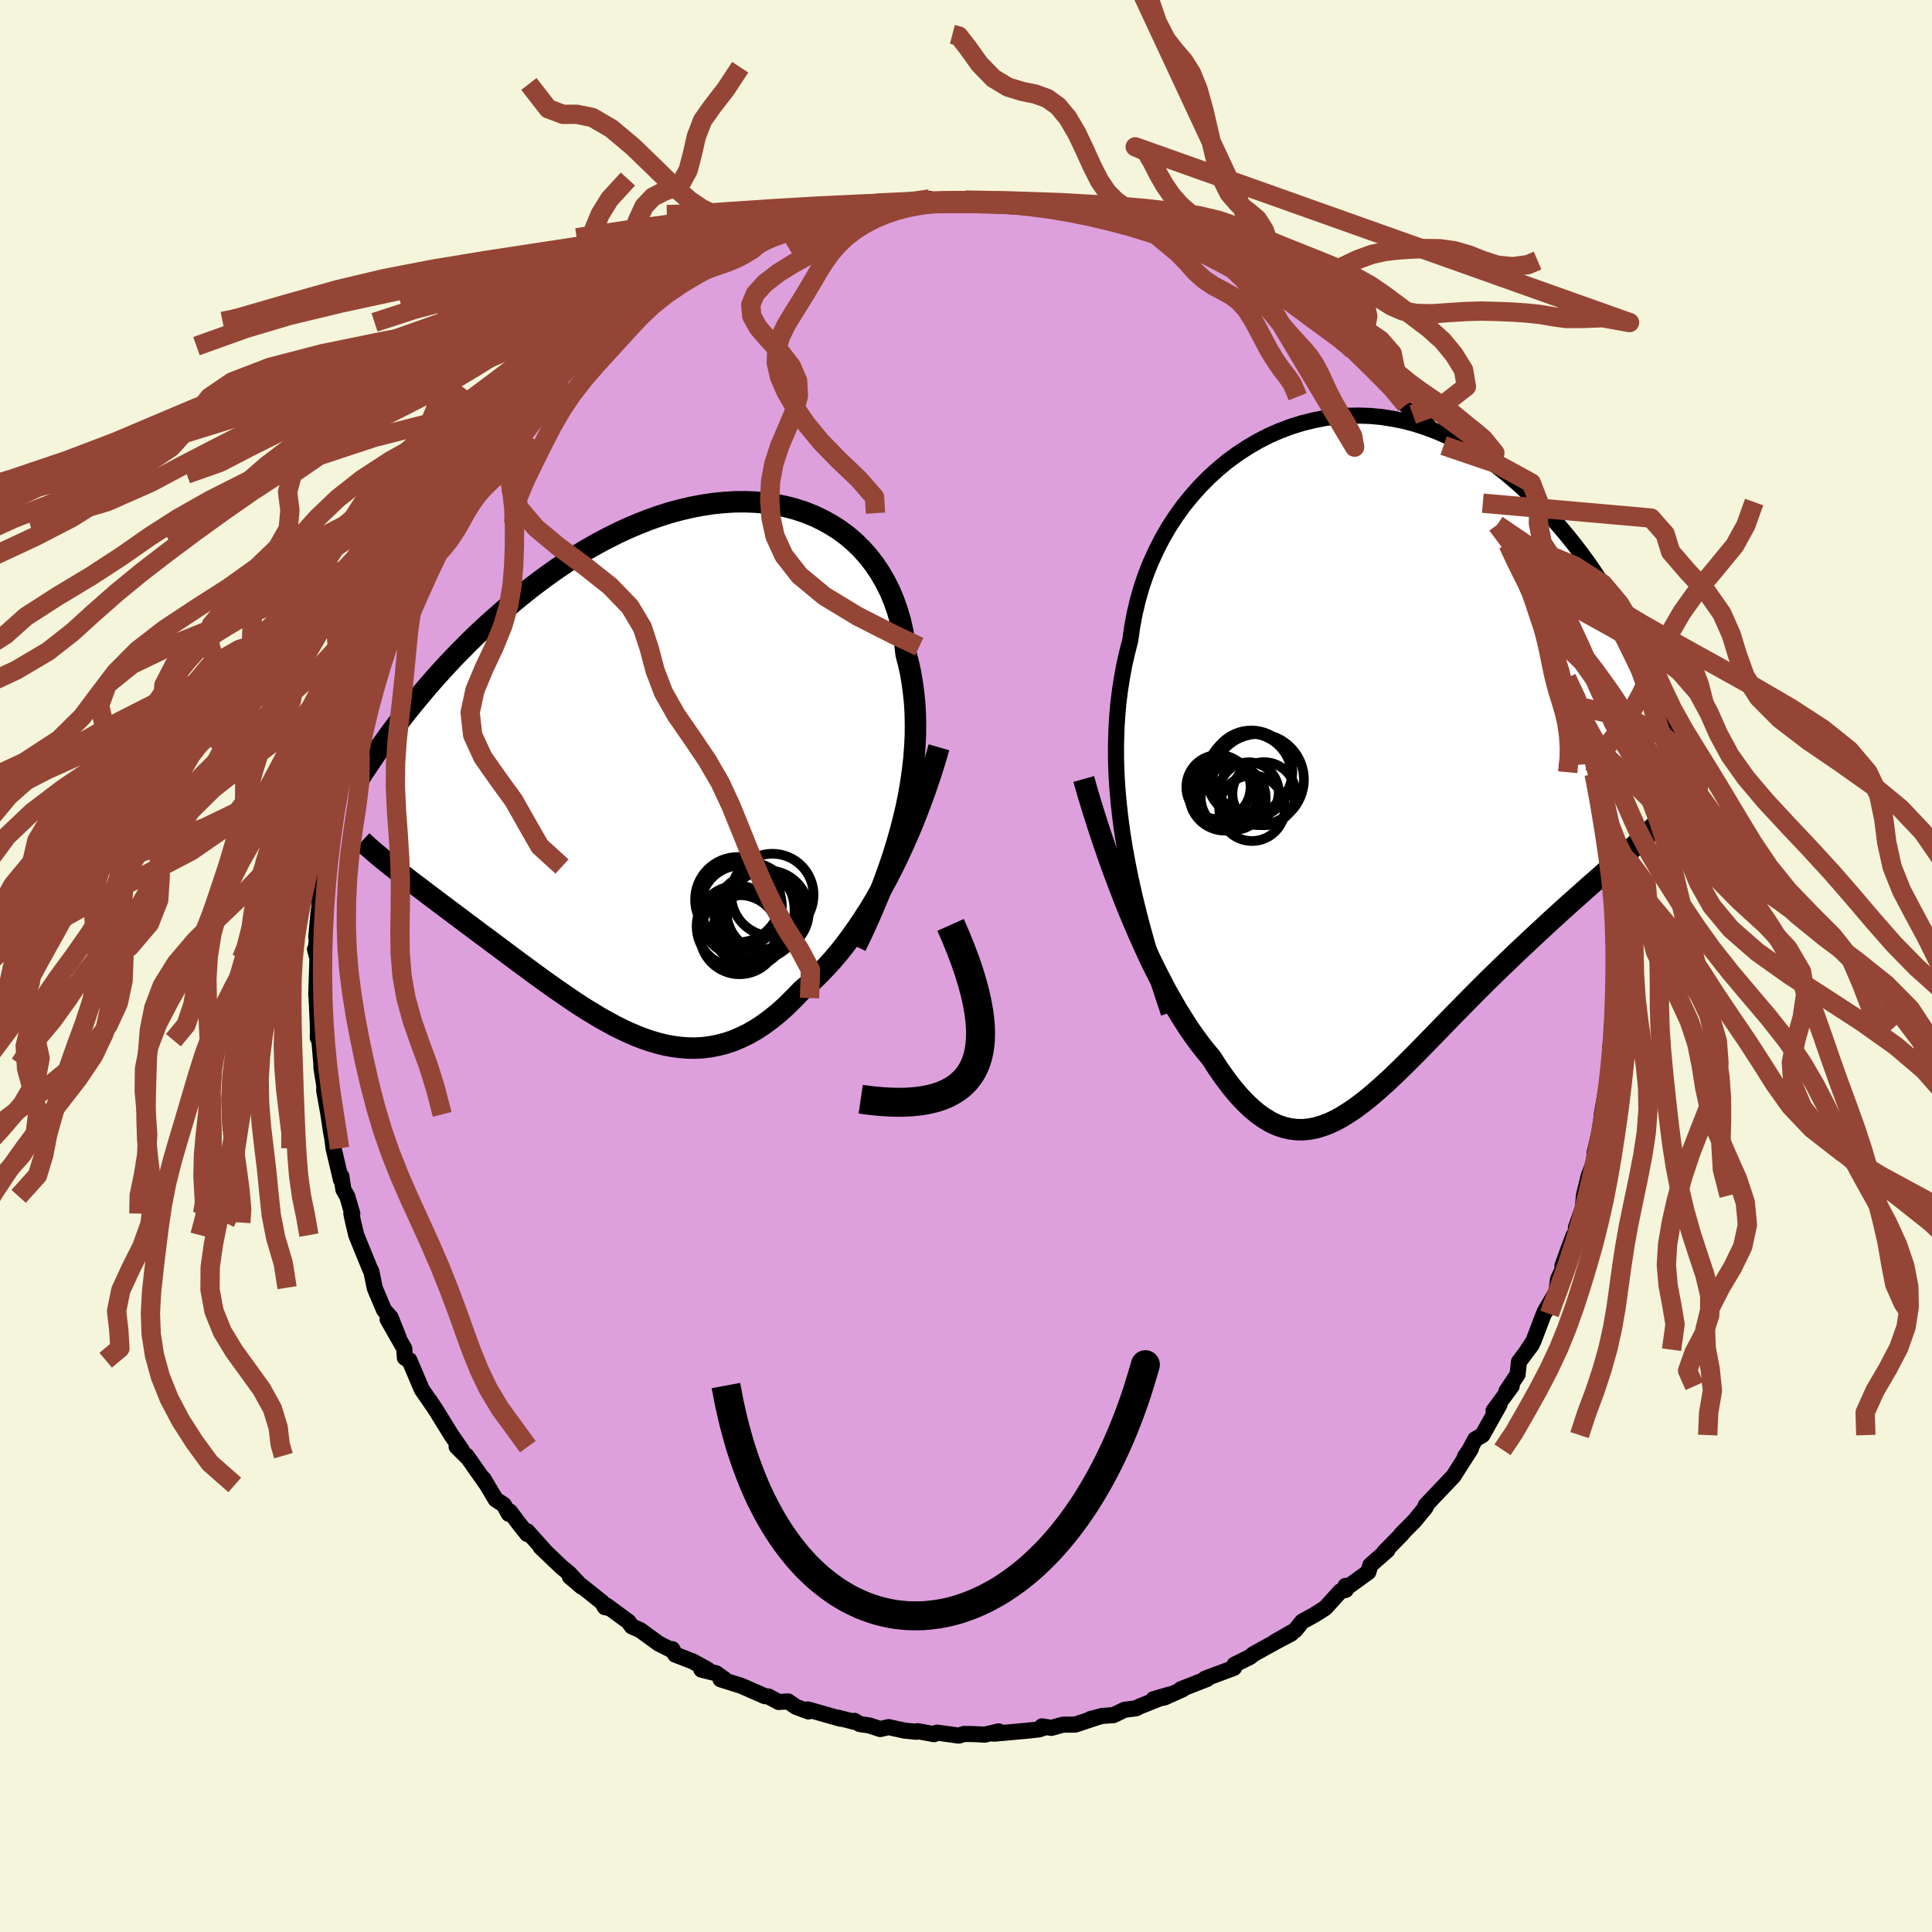 <svg xmlns="http://www.w3.org/2000/svg" width="500" height="500" viewBox="-100 -100 200 200"><defs><clipPath id="c"><path d="m23.72 5.65.3-1.28.25-1.25.21-1.24.17-1.22.14-1.21.09-1.18.06-1.16.01-1.15-.02-1.12-.06-1.09-.11-1.07-.14-1.05-.17-1.02-.22-.99-.25-.97-.14-1.18-.2-1.15-.25-1.12-.32-1.08-.37-1.05-.42-1-.48-.95-.53-.91-.58-.86-.63-.82-.68-.76-.72-.71-.77-.66-.81-.6-.85-.54-.88-.49-.92-.44-.95-.38-.98-.32-1-.26-1.03-.21-1.04-.15-1.06-.1-1.08-.04-1.09.01-1.1.07-1.11.11-1.11.17-1.12.21-1.11.26-1.12.3-1.1.35-1.11.39-1.09.43-1.08.46-1.07.5-1.06.53-1.05.56-1.02.58-1.01.61-.99.64-.97.65-.95.67-.93.68-.91.69-.89.71-.87.71-.84.71-.82.72-.8.71-.78.71-.76.72-.74.72-.72.73-.71.72-.68.72-.67.73-.64.71-.63.72-.61.71-.58.7-.57.69-.56.69-.53.68-.83 15.54.39.31.4.31.42.32.42.33.44.33.45.34.46.35.46.35.48.36.49.37.5.38.51.38.52.39.53.4.54.4.55.42.57.42.57.43.59.44.6.44.61.46.62.46.63.47.63.47.65.49.66.48.66.49.67.49.68.49.69.49.7.49.7.48.7.48.71.47.72.46.73.44.72.44.74.41.73.4.75.37.74.35.75.32.75.29.76.26.76.22.76.19.77.14.77.1.77.06.77.01.78-.04.77-.1.78-.15.79-.2.78-.26.78-.33.79-.38.79-.45.78-.51.79-.58.79-.64.78-.7.78-.77.79-.82.66-.57.66-.61.66-.65.66-.69.65-.72.65-.77.64-.81.63-.85.63-.89.62-.93.62-.96.6-1 .59-1.04.59-1.07.57-1.11"/></clipPath><clipPath id="b"><path d="m-23.29 9.46-.25-1.59-.21-1.57-.17-1.55-.13-1.52-.09-1.5-.04-1.47v-1.45l.04-1.43.08-1.4.12-1.38.17-1.36.21-1.33.24-1.3.29-1.27.32-1.25.2-1.4.26-1.39.32-1.36.38-1.34.45-1.32.51-1.28.57-1.25.62-1.21.68-1.18.74-1.13.78-1.09.84-1.03.88-.99.92-.93.96-.87.99-.82 1.03-.75 1.06-.69 1.08-.63 1.11-.57 1.13-.49 1.14-.43 1.16-.36 1.17-.29 1.17-.23 1.18-.15 1.18-.09 1.17-.02 1.18.04 1.16.11 1.16.18 1.14.23 1.14.3 1.11.36 1.1.41 1.08.47 1.06.51 1.03.57 1.01.61.99.65.97.69.93.73.91.76.89.78.86.82.83.83.8.85.78.86.76.87.73.87.7.88.69.9.66.91.63.91.62.93.59.92.58.94.55.93.52.93.51.94.49.93.47.92.44.92.43.91-2.89 20.9-.5.45-.52.45-.52.47-.54.47-.55.48-.55.49-.57.51-.58.51-.58.52-.59.53-.6.55-.61.55-.61.57-.62.57-.63.59-.64.6-.65.61-.66.62-.66.64-.67.64-.68.66-.69.67-.69.69-.69.69-.69.7-.7.71-.7.71-.7.72-.7.72-.7.72-.7.72-.7.72-.69.7-.7.7-.69.68-.69.67-.69.65-.69.62-.68.6-.68.57-.68.53-.67.5-.68.45-.67.42-.66.36-.67.31-.67.25-.66.2-.67.13-.66.07-.67-.01-.66-.08-.67-.15-.67-.23-.67-.31-.67-.4-.68-.48-.68-.57-.68-.65-.69-.74-.69-.83-.69-.91-.7-1-.7-1.09-.58-.69-.58-.74-.58-.79-.58-.83-.57-.89-.58-.93-.57-.98-.58-1.02-.56-1.07-.57-1.11-.56-1.14-.55-1.19-.55-1.22-.54-1.25-.54-1.28"/></clipPath><filter id="a"><feTurbulence baseFrequency=".05" numOctaves="3" result="noise" type="noise"/><feDisplacementMap in="SourceGraphic" in2="noise" scale="2"/></filter></defs><rect width="100%" height="100%" x="-100" y="-100" fill="beige"/><path fill="plum" stroke="#000" stroke-linejoin="round" stroke-width="1.667" d="M67.17-.89 67.11.95l.17 1.31L67 5.14l.25-.69-.19 2.21-.36 1.67.2.85-.06-.29-.42 2.92-.24 2.2.23-1.99-.6 3.37.08-.33-.31 2.1-.52 2.25.16-.7-.27 1.75-.48 1.24-.5 2.05-.11 1.28-.72 2.06-.02.58-.22.22-.57 1.51-.59 1.64.04.36-.49 1.01-.18 1.32-1.21 2.07.18-.19-.27.41-1.08 2.84-.58.86.42-.52-1.33 1.78-.14 1.3-1.16 1.74.55-.53-1.88 2.55.62-.64-1.77 3.16-.75.44-.57 1.08-.49.71.62-.82-1.78 2.79-.02.04-1.57 1.65-1.31 1.38-.14.38.16-.22-1.19 1.46-1.38 1.39.09-.04-1.83 1.87.32-.19-1.76 1.54-.21.72-2.27 1.64-.09-.21.03.41-.57.16-1.55 1.71-1.15.73-1.24.68-.74.91-2.11 1.21 1.72-.88-1.49.79-1.34.74-1.14.63-.28.25-1.64.82-.05.33-2.98 1.11.19.04-2.71 1.06h.2l-1.91.86-1.14.18 1.7-.5-3.11 1.24-.4.2-1.15.14-1.17.56-1.14.08-1.26.33.65-.16-2.21.73-1.26.01-1.21.33-.96-.16.18.15-.5.17-1.31.14-3.33.3.47-.24-1.43.34-1.19-.06-.97-.01-.53.17-2.27-.31-.29.16-1.71-.31-.14.06-1.16-.11-1.7-.37-.87.2-1.12-.37-1.01-.15-.54-.33.06.12-1.82-.46.31.12-3.38-.96.07.21-1.29-.48-.82-.56-.98.06-1.05-.57-.36-.03-2.44-1.07-2.16-.68.39-.02-.84-.6-1.53-.38h.65l-1.55-.85-1.82-.71-.29-.56-.21.03-1.19-.6-1.94-1.41-.85-.37-.36-.5-2.26-1.66.26.26-.44-.1-.29-.51-3.33-2.65 1.22 1.04-1.31-1.4-.76-.62-2.18-2.08.55.52-1.93-2.15v.28l-.86-1.08-.94-1.25-.11.24-.51-.93-.85-.56-1.26-2.13.37.63-2.13-3.03.2.28-1.22-1.21.53.35-1.1-1.59-1.46-2.37-.7-1.08.23.37-1.11-1.61-1.28-3.02.02.08-.49-.34-.06-.95-1.73-3.03 1.16 1.93-.85-2.13-.67-.75-.9-2.12-.07-.2-.35-1.69-.13-.24-1.43-3.51-.31-1.3-.2-.93h.1l-.52-1.78-.4-.7-.21-1.39-.05.35-.76-3.24-.19-1.5.04.37-.12-.65-.26-1.73-.44-2.48.01-.47-.3-1.91v-.35l-.21-2.47-.16-.24.01-.71-.02-.92-.12-2.61.09.12-.12-.29.12-3.81-.25-.96.08.12.17-1.88-.12.53.25-2.76.05-.04.11-3.29.27-1.24-.33.78.54-2.38.31-2.78-.03-.9.26-.62.38-1.79.15-.58.22-.77.49-2.7-.29.78.49-2.16.41-1.44.47-1.5.54-1.2.54-2.07-.47.96 1.44-3.45.3-.94-.54 1.68.83-2.41.47-1.23.44-1 .21-.15 1.01-2.4.49-1.07.77-1.33-.37.24.99-1.74 1.06-1.66.96-1.71-.11.14.81-1.18.93-1.42-.08-.05 1.61-2.57-.44.47 1.29-1.31.5-.87.67-1.12.88-.99 1.4-1.51.06-.26.97-.65.8-1.28.23-.17.66-1.09 2.18-1.63.6-.97-.76 1.04.92-1.32 1.37-.95 1.34-.99-.59.35 2.75-2.07.53-.62-.37.23.02-.1 2.75-1.72.23-.37.41-.05 2.92-1.81-1.74 1.06 2.83-1.75 1.53-.92.07-.11 1.2-.58.86-.62.69.08v-.21l1.69-.65h.2l2.34-1 1.6-.65.66-.44 1.06-.47 1.43-.26 1.94-.59-.97.36 1.63-.23 1.44-.44-.88.08 2.36-.19 1.06-.51.85.06-.47.19 3.66-.49 1.56-.44v.18l1.13.05.53-.02.94-.09.45-.01h.68l1.13.05 1.27.02 1.59.15 2.46.01.59.28 1.02-.19-.53.18 3.77.4.28.24.89.31-.67-.38 2.29.47.53.2 1.34.42 1.8.45-1.04-.31 3.05 1.11-.6-.32 1.18.58-.12.07L23.94-74l-.06-.04-.44-.36 2.35 1.19 1.37.64 1.27.85.23-.15 1.14.76.15.19 2.44 1.21.77.63-.26-.13 1.09.55 1.82 1.77 1.14.35-.81-.22 2.3 1.53-.28-.26.84 1.01 1.06.73 1.34 1.34-.25-.24 1.36 1.17 1.78 1.84.31.09.94 1.46.79.92-.08.08 1.15.53 1.68 2.41-.16-.35.52.63.59.8.45.74 1.4 2.02.61.88 1.01 1.52-.05-.26 1.04 1.72.49.78.81 1.32 1.01 1.9-.68-1.21.96 2.01.61 1.13.73 1.09.06.4.52.71 1.24 2.86.52 1.43.46 1.05.17.41-.02.85.81 1.91.14.55.97 2.37-.52-1.76.59 1.94.69 2.07.24 1.94.35 1.47.03-1 .06 1.38.3.98.46 1.74.18 1.37.18 1.31.42 2.34-.01.47.3 2.44.12.38.09 1.21.29 1.83.02.51.03 1.09-.08 2.57.11.3.15.34-.12 1.08-.06 1.84" filter="url(#a)"/><path fill="#fff" d="m-23.29 9.46-.25-1.59-.21-1.57-.17-1.55-.13-1.52-.09-1.5-.04-1.47v-1.45l.04-1.43.08-1.4.12-1.38.17-1.36.21-1.33.24-1.3.29-1.27.32-1.25.2-1.4.26-1.39.32-1.36.38-1.34.45-1.32.51-1.28.57-1.25.62-1.21.68-1.18.74-1.13.78-1.09.84-1.03.88-.99.92-.93.96-.87.99-.82 1.03-.75 1.06-.69 1.08-.63 1.11-.57 1.13-.49 1.14-.43 1.16-.36 1.17-.29 1.17-.23 1.18-.15 1.18-.09 1.17-.02 1.18.04 1.16.11 1.16.18 1.14.23 1.14.3 1.11.36 1.1.41 1.08.47 1.06.51 1.03.57 1.01.61.99.65.97.69.93.73.91.76.89.78.86.82.83.83.8.85.78.86.76.87.73.87.7.88.69.9.66.91.63.91.62.93.59.92.58.94.55.93.52.93.51.94.49.93.47.92.44.92.43.91-2.89 20.9-.5.45-.52.45-.52.47-.54.47-.55.48-.55.49-.57.51-.58.51-.58.52-.59.53-.6.55-.61.55-.61.57-.62.57-.63.59-.64.6-.65.61-.66.62-.66.64-.67.64-.68.66-.69.67-.69.69-.69.69-.69.7-.7.71-.7.71-.7.72-.7.72-.7.72-.7.72-.7.72-.69.7-.7.7-.69.68-.69.67-.69.65-.69.62-.68.6-.68.57-.68.53-.67.5-.68.45-.67.42-.66.36-.67.31-.67.25-.66.2-.67.13-.66.07-.67-.01-.66-.08-.67-.15-.67-.23-.67-.31-.67-.4-.68-.48-.68-.57-.68-.65-.69-.74-.69-.83-.69-.91-.7-1-.7-1.09-.58-.69-.58-.74-.58-.79-.58-.83-.57-.89-.58-.93-.57-.98-.58-1.02-.56-1.07-.57-1.11-.56-1.14-.55-1.19-.55-1.22-.54-1.25-.54-1.28" filter="url(#a)" transform="translate(39.71 -21.78)"/><path fill="#fff" d="m23.72 5.65.3-1.28.25-1.25.21-1.24.17-1.22.14-1.21.09-1.18.06-1.16.01-1.15-.02-1.12-.06-1.09-.11-1.07-.14-1.05-.17-1.02-.22-.99-.25-.97-.14-1.18-.2-1.15-.25-1.12-.32-1.08-.37-1.05-.42-1-.48-.95-.53-.91-.58-.86-.63-.82-.68-.76-.72-.71-.77-.66-.81-.6-.85-.54-.88-.49-.92-.44-.95-.38-.98-.32-1-.26-1.03-.21-1.04-.15-1.06-.1-1.08-.04-1.09.01-1.1.07-1.11.11-1.11.17-1.12.21-1.11.26-1.12.3-1.1.35-1.11.39-1.09.43-1.08.46-1.07.5-1.06.53-1.05.56-1.02.58-1.01.61-.99.64-.97.65-.95.67-.93.68-.91.69-.89.71-.87.71-.84.71-.82.72-.8.71-.78.71-.76.72-.74.72-.72.73-.71.72-.68.72-.67.73-.64.71-.63.72-.61.71-.58.7-.57.69-.56.69-.53.68-.83 15.54.39.31.4.31.42.32.42.33.44.33.45.34.46.35.46.35.48.36.49.37.5.38.51.38.52.39.53.4.54.4.55.42.57.42.57.43.59.44.6.44.61.46.62.46.63.47.63.47.65.49.66.48.66.49.67.49.68.49.69.49.7.49.7.48.7.48.71.47.72.46.73.44.72.44.74.41.73.4.75.37.74.35.75.32.75.29.76.26.76.22.76.19.77.14.77.1.77.06.77.01.78-.04.77-.1.78-.15.79-.2.78-.26.78-.33.79-.38.79-.45.78-.51.79-.58.79-.64.78-.7.78-.77.79-.82.66-.57.66-.61.66-.65.66-.69.65-.72.65-.77.64-.81.63-.85.63-.89.62-.93.62-.96.6-1 .59-1.04.59-1.07.57-1.11" filter="url(#a)" transform="translate(-30.18 -20.93)"/><g fill="none" stroke="#000" transform="translate(39.71 -21.78)"><path stroke-linejoin="round" stroke-width="1.667" d="m-18.72 26.65-.61-1.83-.58-1.8-.54-1.78-.52-1.76-.48-1.73-.44-1.7-.41-1.69-.37-1.66-.33-1.63-.29-1.61-.25-1.59-.21-1.57-.17-1.55-.13-1.52-.09-1.5-.04-1.47v-1.45l.04-1.43.08-1.4.12-1.38.17-1.36.21-1.33.24-1.3.29-1.27.32-1.25.2-1.4.26-1.39.32-1.36.38-1.34.45-1.32.51-1.28.57-1.25.62-1.21.68-1.18.74-1.13.78-1.09.84-1.03.88-.99.92-.93.96-.87.99-.82 1.03-.75 1.06-.69 1.08-.63 1.11-.57 1.13-.49 1.14-.43 1.16-.36 1.17-.29 1.17-.23 1.18-.15 1.18-.09 1.17-.02 1.18.04 1.16.11 1.16.18 1.14.23 1.14.3 1.11.36 1.1.41 1.08.47 1.06.51 1.03.57 1.01.61.99.65.97.69.93.73.91.76.89.78.86.82.83.83.8.85.78.86.76.87.73.87.7.88.69.9.66.91.63.91.62.93.59.92.58.94.55.93.52.93.51.94.49.93.47.92.44.92.43.91.41.91.39.89.37.89.36.87.33.86.32.85.31.84.29.82.27.81.26.8" filter="url(#a)"/><path stroke-linejoin="round" stroke-width="2.222" d="m-27.52 2.42.39 1.38.42 1.4.44 1.4.45 1.39.47 1.4.48 1.38.5 1.38.51 1.35.51 1.33.53 1.32.54 1.28.54 1.25.55 1.22.55 1.19.56 1.14.57 1.11.56 1.07.58 1.02.57.98.58.93.57.89.58.83.58.79.58.74.58.69.7 1.09.7 1 .69.91.69.83.69.74.68.65.68.57.68.48.67.4.67.31.67.23.67.15.66.08.67.01.66-.07.67-.13.66-.2.67-.25.67-.31.66-.36.67-.42.68-.45.67-.5.68-.53.68-.57.68-.6.69-.62.69-.65.69-.67.69-.68.7-.7.69-.7.7-.72.7-.72.7-.72.7-.72.7-.72.7-.71.7-.71.69-.7.69-.69.69-.69.69-.67.68-.66.67-.64.66-.64.66-.62.65-.61.64-.6.63-.59.62-.57.61-.57.61-.55.6-.55.59-.53.58-.52.58-.51.57-.51.55-.49.55-.48.54-.47.52-.47.52-.45.5-.45.49-.44.48-.43.47-.42.46-.42.44-.41.44-.41.42-.4.41-.39.4-.39.38-.39" filter="url(#a)"/><circle cx="-8.861" cy="3.945" r="3.268" clip-path="url(#b)" filter="url(#a)"/><circle cx="-13.576" cy="3.26" r="3.326" clip-path="url(#b)" filter="url(#a)"/><circle cx="-9.446" cy="2.48" r="4.716" clip-path="url(#b)" filter="url(#a)"/><circle cx="-12.751" cy="3.965" r="3.254" clip-path="url(#b)" filter="url(#a)"/><circle cx="-10.426" cy="3.78" r="3.092" clip-path="url(#b)" filter="url(#a)"/><circle cx="-10.101" cy="5.445" r="3.398" clip-path="url(#b)" filter="url(#a)"/><circle cx="-10.176" cy="1.65" r="4.25" clip-path="url(#b)" filter="url(#a)"/><circle cx="-12.046" cy="4.355" r="3.36" clip-path="url(#b)" filter="url(#a)"/><circle cx="-12.901" cy="4.07" r="3.702" clip-path="url(#b)" filter="url(#a)"/><circle cx="-10.391" cy="2.115" r="4.408" clip-path="url(#b)" filter="url(#a)"/></g><g fill="none" stroke="#000" transform="translate(-30.18 -20.93)"><path stroke-linejoin="round" stroke-width="2.222" d="m18.77 18.89.65-1.35.62-1.35.58-1.34.56-1.34.51-1.33.48-1.33.45-1.32.4-1.3.37-1.3.33-1.28.3-1.28.25-1.25.21-1.24.17-1.22.14-1.21.09-1.18.06-1.16.01-1.15-.02-1.12-.06-1.09-.11-1.07-.14-1.05-.17-1.02-.22-.99-.25-.97-.14-1.18-.2-1.15-.25-1.12-.32-1.08-.37-1.05-.42-1-.48-.95-.53-.91-.58-.86-.63-.82-.68-.76-.72-.71-.77-.66-.81-.6-.85-.54-.88-.49-.92-.44-.95-.38-.98-.32-1-.26-1.03-.21-1.04-.15-1.06-.1-1.08-.04-1.09.01-1.1.07-1.11.11-1.11.17-1.12.21-1.11.26-1.12.3-1.1.35-1.11.39-1.09.43-1.08.46-1.07.5-1.06.53-1.05.56-1.02.58-1.01.61-.99.64-.97.65-.95.67-.93.68-.91.69-.89.71-.87.71-.84.71-.82.72-.8.71-.78.71-.76.72-.74.72-.72.73-.71.72-.68.72-.67.73-.64.71-.63.72-.61.71-.58.7-.57.69-.56.69-.53.68-.51.67-.5.66-.48.66-.46.64-.45.63-.43.61-.41.61-.4.6-.39.58-.36.58" filter="url(#a)"/><path stroke-linejoin="round" stroke-width="2.222" d="m27.38-1.71-.39 1.35-.42 1.33-.44 1.31-.46 1.3-.48 1.27-.49 1.25-.52 1.23-.53 1.19-.54 1.17-.56 1.14-.57 1.11-.59 1.07-.59 1.04-.6 1-.62.96-.62.93-.63.89-.63.85-.64.81-.65.77-.65.72-.66.69-.66.65-.66.61-.66.57-.79.82-.78.77-.78.7-.79.64-.79.58-.78.51-.79.45-.79.38-.78.33-.78.26-.79.2-.78.15-.77.1-.78.04-.77-.01-.77-.06-.77-.1-.77-.14-.76-.19-.76-.22-.76-.26-.75-.29-.75-.32-.74-.35-.75-.37-.73-.4-.74-.41-.72-.44-.73-.44-.72-.46-.71-.47-.7-.48-.7-.48-.7-.49-.69-.49-.68-.49-.67-.49-.66-.49-.66-.48-.65-.49-.63-.47-.63-.47-.62-.46-.61-.46-.6-.44-.59-.44-.57-.43-.57-.42-.55-.42-.54-.4-.53-.4-.52-.39-.51-.38-.5-.38-.49-.37-.48-.36-.46-.35-.46-.35-.45-.34-.44-.33-.42-.33-.42-.32-.4-.31-.39-.31-.39-.3-.36-.29-.36-.29-.35-.29-.33-.28-.33-.28-.31-.27-.3-.26-.29-.27-.28-.26" filter="url(#a)"/><circle cx="10.136" cy="13.574" r="4.264" clip-path="url(#c)" filter="url(#a)"/><circle cx="7.841" cy="17.174" r="3.79" clip-path="url(#c)" filter="url(#a)"/><circle cx="6.736" cy="17.689" r="4.096" clip-path="url(#c)" filter="url(#a)"/><circle cx="6.506" cy="16.829" r="4.214" clip-path="url(#c)" filter="url(#a)"/><circle cx="6.916" cy="14.719" r="4.204" clip-path="url(#c)" filter="url(#a)"/><circle cx="9.656" cy="15.294" r="4.258" clip-path="url(#c)" filter="url(#a)"/><circle cx="8.611" cy="15.784" r="4.466" clip-path="url(#c)" filter="url(#a)"/><circle cx="6.551" cy="14.064" r="4.416" clip-path="url(#c)" filter="url(#a)"/><circle cx="8.686" cy="15.319" r="3.96" clip-path="url(#c)" filter="url(#a)"/><circle cx="7.446" cy="15.134" r="4.98" clip-path="url(#c)" filter="url(#a)"/></g><g fill="none" stroke="#954535" stroke-linejoin="round" stroke-width="2"><path d="m-20.69-75.38-2.42-1.93-1.25-.17-1.01-.14-.97-.3-1.03-.49-1.26-.86-1.6-1.41-1.99-1.95-2.24-2.17-2.25-1.89-1.97-1.15-1.61-.33-1.42.01-1.54-.58-2-2.57" filter="url(#a)"/><path d="m-20.69-75.38-1.45 1.22-.98.59-.81.4-.73.3-.73.26-.78.26-.85.32-.92.41-.97.51-.98.59-.95.65-.93.68-.9.7-.89.72-.86.71-.76.65-.54.54-.24.39-.22.44-2.83.52.2-.57.78-.95.63-.9.5-.9.49-1.01.52-1.22.49-1.5.45-1.78.42-1.94.51-1.85.69-1.49.91-.97 1.07-.55 1.07-.41.89-.67.63-1.17.43-1.65.42-1.83.64-1.66 1.02-1.44 1.36-1.76 1.52-2.3m-21.95 34.43-.93-3.66 1.36-.5 1.16-.18.59-.7.24-1.26.2-1.52.36-1.44.58-1.2.72-.96.71-.88.56-1.02.4-1.26.37-1.48.48-1.58.65-1.57.97-1.57 1.9-2.08M81.59-48.03l-.86 2.4-1.15 2.09-1.9 2.32-1.97 2.37-1.58 2.21-1.12 1.93-.85 1.71-.75 1.59-.74 1.61-.81 1.71-1 1.82-1.2 1.81-1.16 1.53-.71 1.08-.22.84-.54 1.14m-122.51-21.1-.11-.54.29-1.28.51-1.36.55-1.22.43-1.16.24-1.25.07-1.39-.05-1.53-.1-1.6-.06-1.57.07-1.45.29-1.27.49-1.18.5-1.27.58-1.31-6.18 24.33.52-.71.74-1.11.71-1.06.68-.94.73-.87.81-.85.86-.86.81-.89.71-.91.61-.93.54-.94.52-.94.56-.9.61-.84.67-.76.74-.72.82-.72.9-.75 1.04-.82 1.18-1.12-7.48-5.46-.33 1.56-.42 1.35-.46 1.19-.48 1.09-.46 1.09-.41 1.14-.36 1.18-.34 1.21-.37 1.19-.45 1.16-.55 1.12-.65 1.1-.68 1.07-.67 1.04-.57 1.06-.36 1.21-.1 1.45.12 1.59.07 1.36-.25.94m118.09-5.5.47.89.36.94.4 1.23.45 1.37.47 1.33.48 1.17.44 1.04.38 1 .32 1 .25 1.01.2 1 .18.96.22.99.3 1.15.36 1.41.32 1.62.14 1.58" filter="url(#a)"/><path d="m56.12-43.66.76 1.64.61 1.23.52 1.04.49 1.08.46 1.2.44 1.3.38 1.31.32 1.25.26 1.18.23 1.12.22 1.07.25 1.02.28.98.3.97.3 1.02.26 1.13.18 1.27.08 1.28-.02 1.06-.08.68-.07.77M76.46-27l-.54-2.12-.64-1.72-1.48-.83-1.85-.37-1.65-.42-1.2-.67-.85-.88-.75-.92-.89-.85-1.15-.77-1.38-.76-1.41-.81-1.26-.9-1.01-.92-.91-.82-1.08-.68-1.26-.78-1.03-1.44m-22.13-25-.62-.54-.53-.56-.76-.59-.88-.66-.86-.75-.78-.89-.77-.96-.82-.93-.91-.83-.99-.68-1.01-.61-1-.61-.98-.71-.93-.82-.84-.95-.74-1.07-.67-1.17-.63-1.24-.63-1.09-1.12-.48 51.17 18.19-2.78-.5-2.19.08h-1.63l-1.33-.19-1.33-.23-1.46-.15-1.53-.1-1.54-.06-1.57-.04-1.63.05-1.72.11-1.74.12-1.62-.03-1.42-.27-1.17-.51-1-.63-.91-.63-.9-.54-.88-.45-.91-.33-1.08-.05-1.51.41-2.04.84-1.9.5L54.75-53.1l-1.19-1.47-.96-.81-.77-.61-.72-.6-.75-.61-.83-.62-.88-.6-.9-.61-.91-.63-.92-.68-.92-.75-.92-.79-.93-.8-.9-.78-.9-.73-.87-.65-.86-.58-.85-.49-.82-.43-.82-.39-.86-.41-.97-.56-1.16-.77-1.24-.74-17-36.45 1.93 2.19 1.07 3.15.91 2.64.92 1.79.93 1.18.89 1.03.79 1.26.69 1.69.6 2.15.56 2.42.57 2.41.66 2.13.81 1.63.96 1.11 1.03.78.94.79.72 1.14.53 1.57.58 1.62.85 1.03.86.5-.8 2.24" filter="url(#a)"/><path d="m59.17-73.03-.98.42-1.59.22-1.61-.16-1.5-.49-1.45-.57-1.47-.43-1.5-.21-1.51-.02-1.47.06-1.4.09-1.34.16-1.35.3-1.46.53-1.62.77-1.7.86-1.63.68-1.32.26-1.03-.11-1.24-.04-2.05-.21 10.28 17.21-.2-1.16-.66-1.25-.67-1.09-.59-1.02-.53-1.02-.49-1.03-.46-1.01-.49-.92-.54-.83-.61-.74-.67-.73-.7-.76-.71-.82-.69-.86-.71-.87-.74-.86-.75-.86-.71-.86-.66-.77-.65-.62-.84-.78m-6.96-2.98-.2-.25-.47-.48-.63-.61-.75-.6-.84-.54-.9-.53-.91-.65-.88-.89-.81-1.2-.76-1.5-.76-1.68-.82-1.72-.91-1.56L9.54-89l-1.12-.81-1.25-.45-1.37-.28-1.47-.45-1.5-.91-1.42-1.46L.2-95.05l-.95-1.22-.66-.17m35.74 37.51-.18-.45-.39-.9-.53-.77-.63-.81-.63-.92-.61-1-.57-1.07-.57-1.09-.59-1.08-.64-.98-.73-.81-.82-.61-.92-.51-.96-.51-.94-.64-.88-.8-.82-.92-.88-.92-1.02-.86-1.01-.84-.87-.78M-2.1-79.19l-1.31.08-2.02.21-1.97.29-1.53.33-.97.4-.59.48-.52.57-.76.66-1.13.75-1.48.82-1.69.9-1.74.95-1.63 1.01-1.37 1.06-.99 1.09-.48 1.13.1 1.17.67 1.21 1.1 1.27 1.25 1.33 1.09 1.41.64 1.49.08 1.57-.44 1.66-.73 1.72-.76 1.78-.6 1.83-.35 1.84-.09 1.87.13 1.89.42 1.92.91 2 1.62 2.07 2.57 2.13 3.46 2.1 3.72 1.89 2.65 1.25" filter="url(#a)"/><path d="m-3.76-79.22-2.1.27-2.43.31-2.33.33-2.25.38-2.29.46-2.37.54-2.43.65-2.47.73-2.55.8-2.63.87-2.73.93-2.79.99-2.75 1.05-2.61 1.07-2.42 1.1-2.3 1.11-2.37 1.14-2.72 1.18-3.25 1.25-3.78 1.33-4.03 1.41-3.82 1.5-3.21 1.61-2.69 1.7" filter="url(#a)"/><path d="m-3.76-79.4-4.14.57-2.88.35-2.11.34-1.86.4-1.96.51-2.2.63-2.4.73-2.44.79-2.33.84-2.15.88-2 .92-1.94 1-1.99 1.07-2.11 1.16-2.27 1.23-2.47 1.27-2.69 1.32-2.97 1.34-3.27 1.37-3.56 1.4-3.72 1.43-3.7 1.49-3.48 1.54-3.08 1.61-2.64 1.67-2.28 1.74-2.1 1.83-2.14 1.95-2.37 2.05-3.56 1.84" filter="url(#a)"/><path d="m-5.32-78.96-3.16.32-3.31.34-3.73.39-3.23.47-2.37.57-1.8.67-1.68.76-1.84.84-2.07.9-2.3.96-2.56 1.02-2.93 1.06-3.4 1.1-3.95 1.13-4.46 1.16-4.82 1.21-4.97 1.27-4.93 1.33-4.67 1.41-4.26 1.49-3.73 1.57-3.13 1.66-2.56 1.73-2.11 1.78-1.9 1.82-1.99 1.85-2.39 1.86-3.02 1.89-3.71 1.92-4.27 1.99-4.54 2.07-4.47 2.13-4.35 2.1-5.14 1.88-8.05 1.25M66.27-13.11l2.5 2.44 1.65 2.23.2 2.27.12 2.32.64 2.38L72.52.95l1.28 2.42 1.09 2.37.76 2.3.46 2.27.36 2.27.5 2.31.8 2.37 1.04 2.41 1.07 2.41.79 2.39.22 2.32-.48 2.24-1.05 2.17-1.26 2.11-1.05 2.08-.51 2.08.09 2.11.41 2.17.23 2.22-.39 2.27-.1 2.32" filter="url(#a)"/><path d="m66.27-13.11.8 2.44 1.15 2.23.7 2.27.2 2.32.03 2.38.06 2.42.16 2.42.28 2.37.34 2.3.34 2.27.23 2.27.04 2.31-.18 2.37-.37 2.41-.47 2.41-.5 2.39-.48 2.32-.4 2.24-.33 2.17-.29 2.11-.29 2.08-.36 2.08-.47 2.11-.61 2.17-.73 2.22-.85 2.27-.76 2.32M-12.78-78.02l-.93.27-1.72.4-2.45.64-2.79.79-2.78.85-2.57.85-2.36.86-2.34.9-2.5.97-2.75 1.07-2.95 1.16-3.01 1.23-2.99 1.29-2.96 1.31-3.02 1.33-3.15 1.35-3.27 1.37-3.33 1.4-3.35 1.46-3.39 1.52-3.42 1.6-3.32 1.66-3.11 1.61-3.43 1.21" filter="url(#a)"/><path d="m-12.78-78.02-.95.27-2.41.41-3.67.66-3.93.8-3.46.85-2.85.86-2.44.88-2.35.93-2.46 1-2.65 1.09-2.77 1.18-2.83 1.24-2.83 1.3-2.88 1.32-3.06 1.36-3.43 1.38-3.94 1.41-4.5 1.45-4.94 1.51-5.21 1.57-5.25 1.63-5.14 1.71-4.98 1.78-4.84 1.88-4.69 1.98-4.39 2.08-3.85 2.16-3.31 2.21-3.35 2.22-4.09 2.15-5 1.73" filter="url(#a)"/><path d="m-11.9-78.1-2.38.55-1.98.57-2 .71-2.01.79-1.98.86-1.94.91-1.9.96-1.87 1.03-1.83 1.07-1.76 1.11-1.69 1.12-1.62 1.16-1.56 1.19-1.52 1.25-1.5 1.33-1.49 1.4-1.48 1.48-1.46 1.57-1.43 1.66-1.39 1.72-1.34 1.79-1.27 1.83-1.19 1.84-1.12 1.84-1.05 1.84-1.01 1.89-1 1.98-.99 2.08-.98 2.19-1.04 2.36m42.71-41.41-1.48.41-2.12.7-2.44.81-2.59.86-2.72.89-2.99.95-3.38 1.02-3.72 1.07-3.81 1.1-3.6 1.11-3.28 1.12-3.07 1.16-3.22 1.21-3.75 1.28-4.49 1.36-5.11 1.45-5.34 1.53-5.09 1.62-4.42 1.71-3.63 1.8-3.21 1.91-4.37 1.99-8.39 2.02" filter="url(#a)"/><path d="m-14.97-77.43-1.73.42-2.27.69-2.18.83-1.99.86-1.91.9-1.96.96-2.06 1.02-2.13 1.08-2.16 1.1-2.15 1.12-2.13 1.14-2.12 1.18-2.11 1.23-2.09 1.3-2.03 1.39-1.93 1.47-1.84 1.55-1.76 1.64-1.76 1.73-1.8 1.8-1.82 1.84-1.79 1.84-1.74 1.8-1.76 1.74-1.99 1.82-2.83 2.51" filter="url(#a)"/><path d="m-14-77.79-4.37.88-4.35.98-4.14.93-3.77.86-3.27.84-2.65.89-2 .98-1.51 1.08-1.34 1.18-1.55 1.24-2.1 1.3-2.81 1.31-3.52 1.34-4.05 1.36-4.26 1.38-4.15 1.42-3.83 1.47-3.49 1.53-3.28 1.59-3.26 1.66-3.29 1.7-3.38 1.8-4.53 2-7.99 2.37" filter="url(#a)"/><path d="m-15.94-77.2-3.89.82-2.57.9-2.11.89-1.89.91-2 .96-2.36 1.04-2.86 1.09-3.31 1.11-3.58 1.13-3.59 1.16-3.37 1.2-3.02 1.25-2.65 1.33-2.34 1.42-2.17 1.49-2.14 1.58-2.26 1.67-2.55 1.73-2.95 1.78-3.38 1.83-3.66 1.84-3.65 1.85-3.33 1.88-2.97 1.91-2.85 1.99-3.16 2.06-3.52 2.12-3.25 2.09-2.09 1.87-1.95 1.24" filter="url(#a)"/><path d="m-17.37-76.94-2.24 1.04-2.35 1-2.02.86-1.79.83-1.73.9-1.76 1.01-1.83 1.12-1.86 1.21-1.84 1.27-1.79 1.32-1.71 1.34-1.62 1.37-1.55 1.4-1.5 1.43-1.46 1.48-1.45 1.54-1.43 1.6-1.43 1.67-1.42 1.75-1.4 1.83-1.39 1.92-1.36 1.99-1.33 2.07-1.28 2.12-1.23 2.14-1.14 2.13-1.06 2.09-.95 2.03-.87 1.98-.8 1.99-.77 2.08-.78 2.24-.76 2.38-.65 2.44-.6 2.8" filter="url(#a)"/><path d="m-17.37-76.94-2.48 1.04-3.43 1-3.45.85-2.83.84-2.3.89-2.14 1.01-2.24 1.12-2.43 1.21-2.52 1.27-2.47 1.31-2.31 1.35-2.18 1.36-2.2 1.4-2.38 1.43-2.69 1.48-2.99 1.53-3.19 1.6-3.23 1.66-3.16 1.75-3.04 1.82-2.92 1.91-2.87 2-2.87 2.07-2.85 2.12-2.79 2.15-2.61 2.14-2.37 2.09-2.23 2.02-2.49 1.95-3.3 1.95-4.42 2.06-4.99 2.27-4.19 2.37-3.12 1.88" filter="url(#a)"/><path d="m-18.43-76.47-1.67 1-1.63.9-1.87.87-1.99.94-1.98 1.03-1.83 1.09-1.63 1.11-1.4 1.12-1.2 1.12-1.1 1.17-1.11 1.22-1.18 1.29-1.26 1.38-1.26 1.46-1.21 1.55-1.1 1.64-.99 1.72-.93 1.8-.92 1.85-.9 1.86-.75 1.77-.36 1.55-.14 1.19" filter="url(#a)"/><path d="m-24.92-73.52-1.74.72-2.24 1.11-2.36 1.21-2.33 1.18-2.25 1.13-2.11 1.15-1.94 1.2-1.78 1.28-1.69 1.36-1.67 1.45-1.68 1.53-1.72 1.62-1.76 1.69-1.79 1.76-1.79 1.8-1.76 1.84-1.66 1.86-1.54 1.89-1.41 1.93-1.31 1.96-1.3 2.01-1.35 2.06-1.49 2.11-1.65 2.14-1.79 2.19-1.87 2.24-1.85 2.28-1.72 2.33-1.51 2.36-1.31 2.34-1.2 2.3-1.21 2.27-1.24 2.33-1.14 2.45-1.31 2.14m58.47-63.22-8.7.71-1.97 1.09-.76 1.2-1.89 1.17-3.63 1.12-5.2 1.12-6.33 1.17-6.81 1.24-6.49 1.33-5.4 1.41-3.87 1.49-2.34 1.59-1.31 1.66-1.06 1.74-1.61 1.79-2.73 1.82-3.96 1.83-4.76 1.84-4.77 1.84-4.15 1.9-3.6 1.97-4 2.07-5.18 2.17-5.08 2.24-.83 2.22" filter="url(#a)"/><path d="m-24.92-73.52-3.76.72-2.61 1.1-2.05 1.21-2.01 1.18-2.09 1.13-2.07 1.14-1.98 1.19-1.86 1.27-1.82 1.35-1.88 1.44-2.03 1.53-2.16 1.61-2.23 1.69-2.18 1.75-2.04 1.79-1.82 1.84-1.59 1.85-1.38 1.88-1.23 1.91-1.19 1.96-1.27 2-1.45 2.05-1.72 2.09-2.02 2.13-2.31 2.17-2.52 2.22-2.55 2.28-2.4 2.36-2.06 2.44-1.72 2.42-1.69 2.2-2.63 1.63" filter="url(#a)"/><path d="m-27.74-72.29-3.22 1.91-2.1 1.22-1.63 1.05-1.45 1.07-1.46 1.16-1.53 1.25-1.63 1.34-1.68 1.42-1.71 1.51-1.68 1.6-1.62 1.68-1.55 1.74-1.47 1.8-1.41 1.82-1.37 1.84-1.32 1.84-1.3 1.87-1.26 1.91-1.24 1.98-1.22 2.05-1.2 2.09-1.2 2.09-1.22 2.06-1.23 2.2-1.38 3.12M65.67-16.76l.74 3.14 1.07 2.6 1.53 2.37 1.87 2.3 1.94 2.32 1.77 2.35 1.6 2.4 1.54 2.4 1.58 2.35 1.56 2.29L82.32 10l1.4 2.22 1.61 2.26 2.23 2.35 3.12 2.43 4.01 2.46 4.49 2.43 4.23 2.34 3.15 2.23 1.74 2.17 1.37 2.22 3.53 2.69" filter="url(#a)"/><path d="m-39.6-64.17-1.19 1.01-1.77 1.27-2.03 1.37-1.96 1.47-1.86 1.56-1.87 1.63-1.94 1.7-1.95 1.78-1.87 1.88-1.77 1.96-1.72 2.04-1.76 2.09-1.87 2.13-2.01 2.13-2.12 2.11-2.21 2.08-2.26 2.06-2.3 2.05-2.32 2.09-2.28 2.16-2.15 2.25-1.91 2.33-1.66 2.4-1.49 2.46-1.46 2.5-1.51 2.51-1.5 2.51-1.39 2.46-1.29 2.43-1.34 2.44-1.5 2.69-1.97 3.65M65.49-18.13l.83 2.62 1.02 2.66 1.31 2.58 1.3 2.46.98 2.37.58 2.32.23 2.34.04 2.39v2.43l.07 2.46.17 2.46.23 2.42.25 2.36.26 2.33.29 2.3.36 2.31.45 2.32.55 2.32.64 2.28.72 2.22.72 2.16.5 2.1v2.05l-.63 2-1 1.91-.66 1.85.71 1.6" filter="url(#a)"/><path d="m-39.01-64.52-2.6 1.5-1.67 1.4-1.46 1.54-1.51 1.67-1.59 1.75-1.61 1.81-1.61 1.84-1.61 1.86-1.61 1.88-1.6 1.88-1.54 1.92-1.46 1.97-1.33 2.02-1.23 2.07-1.16 2.11-1.1 2.16-1.06 2.19-1 2.24-.91 2.28-.78 2.32-.68 2.34-.64 2.34-.67 2.35-.77 2.38-.88 2.46-.93 2.58-.85 2.68-.67 2.68-.5 2.47-.49 1.91-.46 1.14" filter="url(#a)"/><path d="m-40.35-63.53-1.78 1.63-2.07 1.39-2.63 1.49-3 1.58-3.24 1.64-3.34 1.72-3.21 1.8-2.91 1.9-2.51 1.98-2.14 2.05-1.89 2.11-1.82 2.13-1.86 2.14-1.97 2.11-2.02 2.1-2 2.08-1.87 2.09-1.7 2.13-1.49 2.19-1.29 2.27-1.09 2.34-.96 2.41-.96 2.45-1.14 2.48-1.5 2.5-1.94 2.49-2.38 2.48-2.64 2.46-2.65 2.44-2.39 2.4-1.96 2.35-1.57 2.29-1.39 2.22-1.49 2.23-1.67 2.36-1.55 2.72.18 3.47" filter="url(#a)"/><path d="m-41.72-62.58-.56.93-1.46 1.51-1.52 1.67-1.44 1.73-1.34 1.8-1.26 1.83-1.19 1.85-1.16 1.84-1.15 1.84-1.15 1.87-1.12 1.92-1.09 1.99-1.01 2.04-.94 2.08-.85 2.1-.77 2.13-.72 2.18-.67 2.25-.64 2.35-.59 2.47-.54 2.57-.36 2.29" filter="url(#a)"/><path d="m-41.88-62.3-.33 2.11-.95 1.8-1.49 1.78-1.37 1.83-.89 1.87-.35 1.87.21 1.87.87 1.88 1.64 1.92 2.35 1.96 2.75 2.02 2.62 2.08 2.04 2.12 1.28 2.15.72 2.2.59 2.24.87 2.28 1.31 2.32 1.61 2.33 1.59 2.35 1.37 2.36 1.11 2.39 1 2.46 1.03 2.56 1.13 2.63 1.22 2.61 1.34 2.45 1.4 2.17L-16.1.39l-.1 2.93m-26.28-64.65-2.18 2.18-1.68 1.72-1.65 1.65-1.76 1.71-1.93 1.79-2.08 1.88-2.17 1.98-2.19 2.07-2.08 2.12-1.86 2.15-1.6 2.14-1.37 2.11-1.23 2.08-1.19 2.05-1.2 2.07-1.2 2.1-1.15 2.17-1.05 2.25-.9 2.34-.76 2.41-.67 2.45-.63 2.49-.65 2.5-.74 2.49-.82 2.47-.83 2.46-.73 2.44-.51 2.43-.35 2.39-.4 2.27-.7 2.07-1.31 1.58m37.39-67.38-3.96 1.45-5.43 1.7-7.2 1.83-5.73 1.89-2.75 1.89-.5 1.87.24 1.89-.17 1.92-1.12 1.97-2.12 2.04-2.92 2.09-3.33 2.13-3.29 2.17-2.85 2.21-2.23 2.25-1.74 2.29-1.74 2.32-2.38 2.35-3.62 2.36-5.14 2.39-6.46 2.43-7.06 2.47-6.65 2.53-5.19 2.54-3 2.52-.74 2.45.8 2.37.94 2.32-.5 2.3-2.84 2.32-4.79 2.31-5.24 2.27-4.14 2.27" filter="url(#a)"/><path d="m-45.32-58.61-1.22 1.36-2 1.53-2.59 1.7-2.72 1.8-2.51 1.9-2.15 2-1.8 2.08-1.59 2.14-1.54 2.17-1.67 2.14-1.95 2.12-2.36 2.09-2.88 2.08-3.46 2.08-4 2.14-4.38 2.2-4.46 2.27-4.16 2.35-3.56 2.41-2.78 2.46-2.07 2.48-1.64 2.49-1.59 2.49-1.9 2.47-2.41 2.46-2.88 2.42-3.14 2.39-3.07 2.34-2.74 2.31-2.34 2.29-2.03 2.31-1.93 2.36-2.01 2.44-2.12 2.51-1.95 2.53-1.22 2.5.52 1.95" filter="url(#a)"/><path d="m-45.55-58.44-1.24 1.82-.5 1.86-.14 1.9.15 1.88.27 1.85.2 1.83.07 1.88-.01 1.93-.07 2.01-.17 2.06-.35 2.09-.62 2.13-.88 2.16-1.04 2.21-.95 2.27-.5 2.32.26 2.33 1.06 2.31 1.59 2.26 1.61 2.22 1.3 2.3 1.38 2.42 2.31 2.1m106.85-9.57.57 3.08.48 2.93.39 2.63.31 2.44.22 2.36.13 2.35.06 2.37V.68l-.05 2.4-.09 2.36-.14 2.3-.19 2.25-.25 2.25-.31 2.28-.39 2.36-.46 2.42-.52 2.45-.57 2.42-.61 2.35-.66 2.24-.71 2.16L61.5 33l-.71 1.9-.39 1.12" filter="url(#a)"/><path d="m65.03-19.87.75 3.08.49 2.93.56 2.64.89 2.45 1.36 2.36 1.73 2.35 1.88 2.38 1.78 2.4 1.5 2.39 1.13 2.36.68 2.31.17 2.26-.33 2.26-.73 2.29-.93 2.36-.94 2.42-.81 2.44-.67 2.41-.53 2.34-.38 2.25-.13 2.16.18 2.08.38 2.02.34 2.02-.36 2.63M-47.32-56.51l-1.25 1.83-1.09 1.95-1.11 1.92-1.17 1.86-1.21 1.86-1.17 1.9-1.05 1.98-.87 2.04-.67 2.1-.47 2.13-.31 2.17-.22 2.22-.21 2.25-.24 2.3-.27 2.32-.26 2.35-.16 2.36-.02 2.39.11 2.43.18 2.47.16 2.52.07 2.53-.01 2.51-.04 2.45.03 2.37.19 2.33.41 2.3.64 2.32.81 2.32.86 2.33.75 2.41.68 2.65" filter="url(#a)"/><path d="m-47.32-56.51-1.4 1.84-1.4 1.95-1.33 1.92-1.25 1.87-1.18 1.86-1.13 1.91-1.1 1.98-1.07 2.05-1.02 2.1-.98 2.14-.92 2.18-.86 2.21-.81 2.26-.75 2.3-.68 2.33-.62 2.35-.55 2.38-.49 2.39-.42 2.44-.37 2.48-.31 2.51-.25 2.52-.19 2.5-.13 2.45-.07 2.38-.01 2.35.04 2.32.1 2.32.17 2.34.23 2.35.3 2.36.35 2.33.34 2.14.23 1.57" filter="url(#a)"/><path d="m-48.78-54.74-2.35 2.06-2.52 1.97-2.13 1.86-1.6 1.84-1.11 1.9-.86 1.99-.82 2.06-.95 2.11-1.11 2.15-1.22 2.18-1.27 2.23-1.28 2.27-1.25 2.3-1.24 2.34-1.24 2.36-1.26 2.38-1.28 2.41-1.28 2.44-1.23 2.48-1.13 2.51-1.03 2.5-.95 2.49-.97 2.45-1.08 2.4-1.22 2.36-1.31 2.33-1.21 2.33-.9 2.34-.46 2.33-.03 2.31.21 2.28.15 2.21-.11 2.15-.34 2.11-.43 2.06-.03 1.88" filter="url(#a)"/><path d="m-50.33-52.63-2.23 2.03-2.64 1.84-2.08 1.8-1.61 1.88-1.42 1.98-1.3 2.07-1.13 2.12-.91 2.16-.72 2.19-.6 2.23-.58 2.27-.68 2.3-.83 2.34-1.03 2.36-1.22 2.39-1.38 2.41-1.47 2.44-1.5 2.48-1.43 2.5-1.26 2.51-1.01 2.49-.69 2.44-.39 2.4-.14 2.36.04 2.34.12 2.33.11 2.33.05 2.32-.07 2.31-.17 2.27-.25 2.21-.19 2.15-.05 2.11.11 2.06.12 2.02-.54 2.05" filter="url(#a)"/><path d="m-50.83-51.76-1.77 1.41-1.42 2.02-1.5 2.18-1.5 2.23-1.38 2.21-1.18 2.18-1.02 2.12-.89 2.07-.83 2.04-.83 2.06-.85 2.11-.89 2.2-.9 2.29-.88 2.36-.85 2.42-.8 2.47-.75 2.48-.7 2.5-.68 2.48-.67 2.47-.68 2.44-.7 2.41-.73 2.38-.72 2.35-.68 2.31-.6 2.3-.47 2.32-.3 2.37-.11 2.42.09 2.46.25 2.45.34 2.37.29 2.19.16 1.89-.09 1.36" filter="url(#a)"/><path d="m-50.83-51.76-1.13 1.38-1.35 1.97-1.33 2.15-1.28 2.18-1.25 2.19-1.2 2.16-1.15 2.1-1.07 2.03-.98 1.97-.9 1.97-.85 2.01-.85 2.12-.86 2.23-.86 2.33-.82 2.4-.73 2.44-.59 2.48-.51 2.51-.47 2.5-.47 2.45-.4 2.37-.34 2.32" filter="url(#a)"/><path d="m-50.83-51.76-1.28 1.41-2.05 2-2.31 2.18-2.12 2.21-1.72 2.22-1.25 2.17-.86 2.11-.63 2.06-.56 2.03-.61 2.04-.72 2.09-.81 2.18-.9 2.28-.93 2.35-.94 2.42-.93 2.46-.88 2.48-.83 2.49-.78 2.48-.73 2.47-.68 2.44-.63 2.42-.55 2.38-.47 2.33-.35 2.28-.21 2.24-.09 2.24-.01 2.34.06 2.47.07 2.41-.54 1.45" filter="url(#a)"/><path d="m-52.12-50.45-1.07 1.82-1.08 1.69-1.2 1.83-1.29 1.99-1.29 2.08-1.22 2.12-1.11 2.15-.97 2.17-.88 2.22-.8 2.26-.75 2.3-.73 2.33-.69 2.35-.67 2.36-.65 2.39-.6 2.43-.57 2.48-.51 2.51-.46 2.52-.43 2.5-.38 2.44-.35 2.37-.32 2.33-.26 2.32-.19 2.31-.08 2.33.06 2.35.19 2.35.28 2.33.26 2.13-.01 1.56m17.77-69.32-3.52 1.82-3.25 1.7-3.85 1.84-2.88 1.99-1.42 2.08-.6 2.13-.62 2.15-1.15 2.18-1.82 2.22-2.37 2.27-2.68 2.3-2.69 2.34-2.41 2.35-1.92 2.38-1.38 2.4-.94 2.43-.72 2.48-.73 2.51-.92 2.51-1.19 2.49-1.48 2.44-1.67 2.39-1.73 2.35-1.58 2.32-1.18 2.32-.57 2.33.14 2.34.63 2.32.53 2.28-.27 2.2-1.38 2.14-1.91 2.13-1.44 2.17" filter="url(#a)"/><path d="m-51.68-50.92-3.8 2.45-1.37 2.29-1.87 2.24-2.92 2.21-3.4 2.17-3.02 2.1-2.17 2.04-1.36 1.99-.99 1.98-1.07 2.06-1.48 2.15-2.03 2.25-2.53 2.34-2.82 2.41-2.81 2.46-2.54 2.48-2.17 2.48-1.9 2.48-1.88 2.45-2.13 2.42-2.43 2.43-2.49 2.43-2.13 2.42-1.72 2.31-2.02 2.61" filter="url(#a)"/><path d="m-51.68-50.92-6.54 2.47-5.49 2.33-2.64 2.26-1.61 2.24-2.02 2.18-2.92 2.13-3.49 2.06-3.26 2.03-2.3 2.05-1.09 2.11-.08 2.2.4 2.3.29 2.37-.25 2.43-1.02 2.47-1.8 2.49-2.42 2.49-2.76 2.48-2.74 2.47-2.39 2.44-1.78 2.41-1.07 2.38-.51 2.35-.28 2.33-.48 2.31L-101 9.2l-1.84 2.36-2.51 2.41-2.85 2.42-2.7 2.42-2.06 2.36-1.14 2.29-.27 2.27.17 2.37-.21 2.66-1.23 2.54" filter="url(#a)"/><path d="m-53.29-48.35-.97 1.46-1.21 1.77-1.47 2.02-1.8 2.11-2.29 2.14-2.9 2.16-3.39 2.17-3.48 2.22-3.11 2.27-2.48 2.3-1.94 2.34-1.69 2.36-1.78 2.37-1.99 2.39-2.12 2.44-1.94 2.48-1.47 2.5-.81 2.52-.2 2.49.17 2.44.2 2.38-.08 2.34-.47 2.32-.76 2.32-.86 2.33-.82 2.33-.76 2.32-.73 2.28-.62 2.2-.41 2.13-.65 2.13-1.95 2.17" filter="url(#a)"/><path d="m-53.29-48.35-1.29 1.45-2.21 1.77-2.48 2.01-2.55 2.11-2.91 2.14-3.36 2.15-3.52 2.17-3.3 2.21-2.92 2.26-2.69 2.3-2.81 2.33-3.15 2.35-3.47 2.37-3.52 2.38-3.2 2.43-2.6 2.47-1.86 2.51-1.19 2.53-.72 2.49-.54 2.44-.64 2.37-.97 2.32-1.37 2.31-1.67 2.32-1.74 2.32-1.65 2.35-1.61 2.35-1.54 2.32-1.02 2.13-2.41 1.56" filter="url(#a)"/><path d="m-53.21-48.3-10.3 2.28-4.3 2.2-2.41 2.2-3.14 2.18-3.08 2.11-1.69 2.03-.15 1.98.52 1.98.15 2.06-.88 2.16-2.03 2.27-2.88 2.35-3.2 2.42-2.98 2.46-2.35 2.48-1.67 2.48-1.26 2.48-1.36 2.45-1.95 2.43-2.84 2.42-3.78 2.39-4.56 2.35-5.09 2.24-4.91 2.11-3.18 2.03-.87 2.26m70.19-58.8-2.27 2.3-2.24 2.22-1.7 2.23-1.31 2.2-1.22 2.12-1.33 2.05-1.57 2.02-1.88 2.04-2.21 2.1-2.48 2.21-2.61 2.3-2.59 2.38-2.45 2.43-2.27 2.48-2.09 2.49-1.89 2.49-1.61 2.48-1.21 2.47-.72 2.44-.2 2.41.14 2.38.23 2.35-.01 2.32-.51 2.33-1.11 2.33-1.59 2.37-1.86 2.4-1.91 2.41-1.8 2.41-1.68 2.36-1.54 2.32-1.2 2.31-.56 2.38.24 2.52.61 2.56-.57 2.31" filter="url(#a)"/><path d="m-53.21-48.3-5.17 2.26-7.31 2.18-4.02 2.2-.28 2.16 1.18 2.1.67 2.02-.71 1.95-2.18 1.96-3.46 2.02-4.48 2.13-5.21 2.25-5.54 2.33-5.37 2.41-4.74 2.44-3.84 2.48-3.05 2.48-2.75 2.48-3.26 2.42-4.43 2.38-5.54 2.41-5.9 2.66-6.8 3.61m81.26-49.91-1.24 1.65-1.77 2.12-1.94 2.16-1.72 2.16-1.37 2.16-1.1 2.18-.98 2.21-.94 2.27-.9 2.31-.88 2.34-.89 2.36-.95 2.37-1.01 2.4-1.01 2.44-.93 2.47-.77 2.51-.61 2.52-.49 2.48-.47 2.44-.56 2.38-.68 2.34-.79 2.33-.8 2.32-.65 2.32-.41 2.33-.14 2.3.04 2.27.07 2.21-.03 2.14-.22 2.09-.44 2.05-.3 1.88" filter="url(#a)"/><path d="m-54.95-45.7-3.11 1.96-4.55 2.22-4.86 2.2-4.87 2.12-4.97 2.03-4.9 1.97-4.12 1.98-2.57 2.07-.79 2.17.52 2.29.89 2.37.35 2.43-.75 2.46-1.86 2.48-2.64 2.49-2.87 2.48-2.61 2.45-2.09 2.43-1.65 2.41-1.57 2.37-2.05 2.32-3 2.27-4.22 2.23-5.32 2.23-5.75 2.33-4.77 2.46-2.34 2.41-2.19 1.44" filter="url(#a)"/><path d="m-56.86-42.47-8.59 1.77-6.6 2.09-1.82 2.15-.07 2.17-.06 2.21-.85 2.29-2.05 2.33-3.27 2.37-4.11 2.37-4.22 2.39-3.63 2.42-2.58 2.45-1.48 2.49-.58 2.51-.05 2.51.17 2.48.16 2.44-.02 2.39-.36 2.36-.8 2.34-1.29 2.33-1.73 2.32-2.01 2.3-2.11 2.29-2.07 2.25-1.96 2.22-1.87 2.2-1.8 2.2-1.73 2.21-1.58 2.25-1.32 2.3-1.02 2.31-.88 2.27-1.22 2.16-2.1 2.02-2.93 1.88-2.68 1.24" filter="url(#a)"/><path d="m-56.86-42.47-3.11 1.74-2.01 2.07-3.57 2.11-4.55 2.13-4.24 2.18-3.36 2.25-2.65 2.3-2.31 2.34-2.19 2.34-2.16 2.34-2.21 2.36-2.36 2.4-2.51 2.47-2.47 2.51-2.1 2.54-1.4 2.5-.67 2.42-.33 2.34-.68 2.28-1.65 2.28-2.8 2.3-3.74 2.3-4.53 2.31-5.13 2.39-3.27 2.63" filter="url(#a)"/><path d="m-57.48-40.97-4.61 2.3-2.79 2.18-.31 2.12.17 2.15-.47 2.23-1.38 2.3-2.21 2.34-2.82 2.34-3.1 2.32-2.95 2.33-2.4 2.37-1.67 2.45-1.14 2.53-1.09 2.56-1.46 2.51-1.9 2.4-2.02 2.3L-91.38 1l-1.5 2.28-1.65 2.3-1.88 2.25-1.53 2.32" filter="url(#a)"/><path d="m-58.25-39.64-2.22 2.71-1.7 2.12-.85 1.88-.53 1.89-.6 2.03-.81 2.2-1.05 2.33-1.23 2.41-1.31 2.46-1.28 2.48-1.18 2.49-1.01 2.49-.84 2.47-.64 2.46-.4 2.42-.15 2.4.05 2.36.14 2.32.11 2.3-.04 2.28-.21 2.3-.36 2.35-.43 2.41-.43 2.45-.37 2.44-.24 2.35-.1 2.18-.09 1.87-.68 1.35" filter="url(#a)"/><path d="m-58.74-38.57-1.06 2.28-.93 2.08-.97 2.14-1.02 2.27-.95 2.35-.82 2.37-.67 2.36-.57 2.36-.51 2.38-.52 2.43-.55 2.48-.59 2.52-.58 2.52-.51 2.48-.4 2.42-.26 2.37-.12 2.33-.02 2.31.03 2.31.06 2.31.08 2.31.07 2.3.09 2.25.09 2.19.12 2.14.17 2.08.29 2.05.41 2 .36 2.04m9.28-66.43-5.88 2.28-4.34 2.07-.72 2.14.28 2.27-.44 2.34-1.63 2.37-2.59 2.36-3.07 2.36-3.09 2.37-2.74 2.42-2.14 2.48-1.4 2.52-.7 2.52-.18 2.49.09 2.42.12 2.36-.09 2.32-.49 2.31-1.06 2.3-1.75 2.32-2.37 2.31-2.8 2.3-2.94 2.26-2.89 2.19-2.67 2.13-2.06 2.08-.69 2.04.81 1.87" filter="url(#a)"/><path d="m-59.75-36.17-9.52 1.63-5.94 1.76-3.17 1.81-1.67 2.02.1 2.24 1.63 2.37 2.15 2.44 1.51 2.48-.02 2.49-1.9 2.51-3.62 2.5-4.74 2.48-4.97 2.46-4.3 2.43-2.94 2.4-1.32 2.37.1 2.34.95 2.32 1.06 2.32.51 2.34-.44 2.36-1.39 2.39-2.04 2.4-2.18 2.39-1.97 2.37-1.67 2.35-1.66 2.35-2.1 2.38-2.81 2.43-3.33 2.42-3.25 2.33-2.28 2.1-.52 1.74 1.27 1.34" filter="url(#a)"/><path d="m-60.4-35.02-1.43 2.33-3.82 1.72-5.36 2.01-4.49 2.27-2.88 2.42-1.86 2.46-1.47 2.5-1.15 2.5-.63 2.52-.07 2.5.15 2.49-.16 2.46-.96 2.44-2.04 2.4-3.05 2.37-3.73 2.35-3.87 2.33-3.46 2.34-2.59 2.34-1.5 2.37-.48 2.39.2 2.39.41 2.39.1 2.38-.58 2.37-1.46 2.37-2.32 2.36-2.96 2.36-3.21 2.32-2.94 2.24-2.14 2.13-.94 2.02.31 1.96 1.25 1.98 1.43 2.07.44 2.14-.29 1.79m56.25-81.14-.58.44-1.02 1.82-.92 2.33-.75 2.46-.64 2.47-.59 2.47-.58 2.49-.62 2.5-.68 2.49-.72 2.47-.72 2.45-.68 2.42-.62 2.39-.56 2.35-.5 2.32-.46 2.29-.4 2.29-.29 2.3-.14 2.35.04 2.4.19 2.42.28 2.39.28 2.34.22 2.27.24 2.24.46 2.36.78 2.64.4 2.52" filter="url(#a)"/><path d="m-61.46-32.12-.99 2.64-.97 2.69-.86 2.59-.74 2.51-.7 2.5-.79 2.51-.96 2.51-1.14 2.51-1.22 2.49-1.12 2.46-.88 2.43-.6 2.4-.35 2.37-.24 2.34-.25 2.33-.34 2.33-.47 2.34-.55 2.37-.57 2.38-.51 2.4-.44 2.39-.4 2.37-.42 2.37-.47 2.36-.47 2.36-.33 2.35-.02 2.31.41 2.23.86 2.13 1.23 2.03 1.43 1.97 1.42 1.97 1.11 2.01.6 1.96.2 1.72.34 1.18" filter="url(#a)"/><path d="m-62.43-29.63-.65 2.95.12 2.59.24 2.47-.03 2.48-.3 2.5-.39 2.52-.34 2.51-.23 2.49-.12 2.46-.02 2.42.08 2.39.19 2.37.3 2.33.37 2.32.44 2.32.49 2.34.54 2.36.62 2.39.71 2.39.83 2.39.94 2.37 1.03 2.36 1.08 2.36 1.07 2.36 1.02 2.36.92 2.31.84 2.24.76 2.12.73 2.01.79 1.95.94 1.97 1.24 2.07 1.56 2.13 1.3 1.79m-17.07-79.39-5.11 2.92-.61 2.56-.51 2.43-1.64 2.43-3.32 2.47-5.13 2.48-6.4 2.49-6.69 2.46-6.02 2.42-4.82 2.4-3.59 2.38L-109 .15l-2.29 2.29-2.08 2.25-1.86 2.24-1.65 2.27-1.76 2.33-2.52 2.4-3.73 2.46-4.66 2.46-4.73 2.39-4.42 2.25-4.46 2.14m80.19-53.19-1.87 2.76-1.69 2.58-.92 2.33-.64 2.29-.84 2.4-1.36 2.51-1.98 2.58-2.44 2.56-2.61 2.5-2.44 2.41-2 2.35-1.44 2.31-.88 2.31-.46 2.31-.18 2.3-.08 2.3-.06 2.27-.03 2.23.07 2.2.22 2.18.28 2.17.13 2.19-.29 2.24-.82 2.29-1.16 2.31-1.04 2.26-.43 2.14.23 2 .11 1.86-1.47 1.23" filter="url(#a)"/><path d="m-62.97-27.56-3.29 2.77-2.05 2.59-.29 2.34-.04 2.31-.43 2.42-.73 2.52-.81 2.59-.81 2.56-.9 2.5-1.04 2.42-1.19 2.36-1.25 2.34-1.17 2.32L-78 6.79l-.85 2.31-.73 2.3-.67 2.27-.66 2.25-.67 2.22-.63 2.2-.55 2.2-.43 2.22-.33 2.24-.28 2.26-.27 2.25-.24 2.24-.12 2.19.08 2.17.34 2.17.61 2.22.9 2.26 1.21 2.3 1.45 2.26 1.58 2.15 2.56 2.25M63.36-26.71l1.07 2.83 1.83 2.16 2.43 2.31 2.52 2.53 2.71 2.61 3.14 2.57 3.52 2.49 3.58 2.42 3.27 2.39 2.83 2.38 2.46 2.4 2.19 2.39 1.96 2.36 1.75 2.31 1.62 2.25 1.72 2.23 2.1 2.26 2.64 2.35 3.1 2.45 3.27 2.51 3.07 2.49 2.38 2.39 1.08 2.22.29 2.45" filter="url(#a)"/><path d="m63.29-26.89 5.24 1.2 3.71 1.92 2.48 2.12 1.08 2.34v2.52l-.17 2.58.52 2.57 1.57 2.51 2.42 2.45 2.67 2.43 2.27 2.42L86.49.58l.42 2.39-.35 2.37-.66 2.34-.46 2.31.17 2.31.99 2.33 1.83 2.38 2.5 2.4 2.94 2.42 3.1 2.4 2.94 2.34 2.41 2.27 1.53 2.19.47 2.13-.44 2.08-.81 2.08-.52 2.12.12 2.17.18 2.25-1.86 2.18" filter="url(#a)"/><path d="m63.29-26.89.51 1.2 1.06 1.92 1.24 2.13 1.14 2.35 1.08 2.51 1.15 2.59 1.33 2.56 1.49 2.51 1.56 2.46 1.62 2.43 1.73 2.42L79.1.6 81.12 3l2.01 2.37 1.84 2.34 1.59 2.32 1.35 2.31 1.2 2.34 1.18 2.38 1.23 2.4 1.31 2.41 1.33 2.39 1.24 2.34 1.04 2.27.75 2.2.41 2.13.04 2.1-.33 2.1-.75 2.12-1.14 2.18-1.31 2.24-1.03 2.28.07 2.34" filter="url(#a)"/><path d="m62.18-29.81 1.02 2.18.54 1.89.55 1.98.62 2.15.65 2.34.63 2.48.55 2.56.44 2.55.35 2.51.26 2.47.22 2.44.18 2.42.14 2.42.09 2.4v2.37l-.09 2.35-.17 2.32-.25 2.33-.29 2.35-.33 2.37-.37 2.41-.41 2.4-.46 2.39-.53 2.34-.57 2.27-.63 2.2-.65 2.15-.69 2.12-.76 2.11-.86 2.13-1.02 2.17-1.16 2.22-1.23 2.2-1.21 2.11-1.2 1.79m4.7-85.54 1.6 2.06 1.93 1.84 1.37 1.93.92 2.1.91 2.24L68.18-23l1.51 2.32 1.59 2.35 1.43 2.39 1.16 2.44.96 2.44 1.01 2.44 1.36 2.41 1.98 2.38 2.72 2.38L85.26.94l3.76 2.43 3.79 2.46 3.47 2.47 2.87 2.44 2.1 2.38 1.27 2.31.53 2.25.05 2.28.04 2.41.55 2.53 1.35 2.47 3.19 2.03" filter="url(#a)"/><path d="m56.8-42.45.62 1.22 1.04 1.76 1.41 2.11 1.72 2.28 1.82 2.31 1.75 2.25 1.57 2.19 1.43 2.15 1.38 2.17 1.42 2.22 1.51 2.32 1.62 2.4 1.72 2.46 1.79 2.49 1.81 2.49 1.79 2.47 1.69 2.45 1.55 2.44L85.78.15l1.13 2.41.95 2.38.83 2.34.8 2.32.82 2.31.86 2.34.86 2.37.8 2.43.72 2.46.67 2.45.61 2.38.52 2.29.38 2.2.41 2.11.85 1.93.77 1.15" filter="url(#a)"/><path d="m56.8-42.45.81 1.22 1.84 1.76 3.24 2.11 4.14 2.28 3.98 2.31 3.05 2.25 1.91 2.19 1.16 2.15.96 2.17 1.2 2.22 1.65 2.32 2.03 2.4 2.28 2.46 2.35 2.49 2.28 2.49 2.15 2.47 2.08 2.45 2.14 2.44L98.42.15l2.68 2.41 2.95 2.38 3.04 2.34 2.93 2.32 2.63 2.31 2.17 2.34 1.58 2.37.86 2.43.14 2.46-.27 2.45.05 2.38 1.21 2.29 2.81 2.2 3.76 2.11 2.96 1.93 1.52 1.15" filter="url(#a)"/><path d="m56.8-42.45 4.59 1.19 3.72 1.72 1.49 2.07.98 2.25 1.13 2.28 1.08 2.24.79 2.15.59 2.1.69 2.09 1.03 2.14 1.4 2.25 1.68 2.37 1.81 2.46 1.85 2.51 1.9 2.49 2.06 2.43 2.42 2.38 2.9 2.36 3.22 2.39 3.12 2.49 2.51 2.54 1.61 2.45-.36 2.28" filter="url(#a)"/><path d="m54.98-45.67 3.5 2.38 4.48 1.84 2.96 1.89 1.73 2.06 1.32 2.21 1.18 2.25 1.04 2.23.96 2.15 1.01 2.11 1.17 2.09 1.31 2.14 1.4 2.25 1.43 2.36 1.47 2.46 1.52 2.51 1.69 2.5 1.96 2.43 2.28 2.37 2.34 2.34L91.6-.73l1.09 2.53 1.02 2.66 2.01 2.2" filter="url(#a)"/><path d="m54.98-45.67 1.79 2.4 1.67 1.87 1.58 1.91 1.4 2.1 1.2 2.22 1.05 2.27.98 2.23.99 2.18 1.02 2.14 1.04 2.15 1.07 2.21 1.07 2.29 1.01 2.39.92 2.45.78 2.49.66 2.48.59 2.47.58 2.44.6 2.42.63 2.42.62 2.42.59 2.4.51 2.33.41 2.26.31 2.2.16 2.23v2.34l-.06 2.51.15 2.52.69 2.68M53.5-47.91l17.42 1.54 1.46 1.66.56 1.83 1.75 2.03 2.02 2.17 1.54 2.2.97 2.19.66 2.16.78 2.15 1.37 2.17 2.19 2.21 2.95 2.26 3.37 2.3 3.32 2.35 2.89 2.39 2.29 2.42 1.69 2.44L102-9.01l1.15 2.42 1.43 2.39 2.08 2.39 3 2.4 3.91 2.43 4.45 2.48 4.41 2.51 3.74 2.5 2.73 2.42 1.93 2.27 2.06 2.07 3.87 2.01 6.02 2.42" filter="url(#a)"/><path d="m49.44-53.87 5.35 1.82 3.73 2.04.8 2.08-.07 2.08.4 2.05 1.33 2.03 2.28 2.06 3.06 2.11 3.61 2.18 3.89 2.2 3.97 2.2 3.89 2.17 3.7 2.16 3.33 2.16 2.73 2.19 1.93 2.28 1.12 2.36.51 2.45.32 2.49.55 2.5.98 2.46 1.28 2.42 1.29 2.4 1.2 2.43L102 1.93l1.9 2.53 2.41 2.49 2.82 2.4 4.67 2.46m-67.55-68.9 3.44-1.24 2.11-1.65-.29-1.71-.98-1.59-1.17-1.43-1.42-1.28-1.56-1.18-1.52-1.13-1.45-1.08-1.55-1.07-1.87-1.04-2.23-1.03-2.43-.98-2.34-.93-2.06-.85-1.73-.75-1.52-.63-1.57-.54-1.91-.45-2.51-.41-3.24-.37-3.95-.32-4.55-.27-5-.17-5-.1" filter="url(#a)"/><path d="m45.54-58.09-1.52-1.83-1.6-1.87-1.01-1.64-.25-1.41.22-1.26.21-1.17-.23-1.11-.94-1.09-1.75-1.06-2.47-1.05-2.96-1.01-3.1-.98-2.94-.91-2.6-.82-2.23-.73-1.95-.63-1.82-.53-1.83-.46-1.99-.4-2.26-.35-2.6-.29-2.91-.23-3.1-.17-3.1-.09-2.95-.03-2.97.04-3.67.17-5.98.53" filter="url(#a)"/><path d="m45.54-58.09-1-1.81-.09-1.87-.33-1.63-1.23-1.41-1.84-1.25-1.93-1.16-1.76-1.11-1.61-1.08-1.63-1.05-1.78-1.05-1.97-1.02-2.1-.99-2.11-.93-2.02-.85-1.88-.75-1.74-.63-1.67-.53-1.67-.45-1.79-.4-2.1-.38-2.55-.34-3.18-.27-4.31-.17" filter="url(#a)"/><path d="M44.29-59.64 42-61.94l-1.69-1.66-1.51-1.37-1.47-1.21-1.51-1.14-1.59-1.11-1.68-1.08-1.79-1.06-1.89-1.04-1.97-1.01-2-.98-2-.91-1.92-.82-1.85-.73-1.78-.62-1.75-.53-1.79-.45-1.9-.4-2.05-.34-2.22-.29-2.33-.23-2.35-.17-2.25-.09-2.07-.03-2.01.04-2.45.17-4.09.53" filter="url(#a)"/><path d="m40.06-63.75-1.51-1.46-1.08-1.16-.78-1.1-.59-1.09-.61-1.08-.9-1.07-1.38-1.04-1.89-1.02-2.26-.96-2.42-.89-2.39-.8-2.24-.7-2.07-.6-1.98-.52-1.99-.44-2.14-.37-2.36-.32-2.62-.25-2.82-.2-2.96-.12L.03-79l-3.08.02-3.1.08-3.11.15-3.12.22-3.11.27-3.14.34-3.26.42-3.48.52-3.77.63-3.95.76-3.84.82-3.37.8-2.97.71-3.44.86" filter="url(#a)"/><path d="m39-64.48.86-.97.93-1.25.02-1.28-1.1-1.23-1.9-1.16-2.32-1.07-2.4-.98-2.31-.91-2.18-.83-2.1-.77-2.08-.72-2.14-.64-2.26-.59-2.4-.51-2.55-.44-2.68-.36-2.78-.29-2.83-.21-2.87-.15-2.89-.08-2.93-.01-3 .05-3.07.12-3.17.19-3.26.26-3.32.32-3.38.4-3.45.48-3.58.57-3.75.65-3.93.73-4.16.81-4.49.86-4.98.95-5.57 1.12-5.69 1.34-4.53 1.21" filter="url(#a)"/><path d="m38.16-65.49 1.07-1.01.53-1-1.34-1.08-2.05-1.09-1.95-1.06-1.61-1.04-1.38-1.02-1.39-.96-1.59-.9-1.85-.8-2.11-.7-2.32-.6-2.47-.51-2.58-.44-2.67-.37-2.73-.32-2.82-.26-2.87-.2-2.94-.13-2.97-.06H-2.9l-3.09.08-3.19.15-3.27.21-3.31.26-3.31.31-3.27.36-3.36.45-3.76.62-4.68.9-6.47 1.32" filter="url(#a)"/><path d="m38.16-65.49-1.12-1 .01-1.01.56-1.07-.05-1.08-1.15-1.06-1.98-1.04-2.31-1.01-2.21-.98-1.84-.9-1.4-.8-1.07-.71-1.02-.6-1.28-.51-1.83-.44-2.52-.38-3.17-.32-3.64-.27-3.85-.21-3.85-.14-3.76-.08h-3.71l-3.82.07-4.1.15-4.44.21-4.6.27-4.34.29-3.59.26-3.05.06" filter="url(#a)"/><path d="m38.44-65.23-1.56-1.42-1.03-1.37-.72-1.24-.88-1.15L33-71.48l-1.66-.98-1.94-.9-2.1-.83-2.18-.76-2.22-.71-2.26-.65-2.31-.59-2.33-.52-2.36-.44-2.38-.36-2.44-.29-2.5-.22-2.56-.15-2.62-.09-2.65-.02-2.69.04-2.73.11-2.79.18-2.85.25-2.93.31-2.99.37-3.09.44-3.25.54-3.5.66-3.81.8-4.14.89-4.34.88" filter="url(#a)"/><path d="m33.16-69.08.35-1.47.09-1.13-1.88-.97-2.74-.88-2.8-.8-2.57-.75-2.37-.69-2.22-.65-2.14-.57-2.12-.51-2.14-.42-2.19-.35-2.27-.27-2.36-.21-2.45-.14-2.53-.07H-1.8l-2.71.06-2.85.13-2.98.19-3.13.26-3.24.33-3.31.4-3.35.49-3.36.56-3.4.66-3.47.74-3.62.8-3.83.86-4.15.95-4.57 1.12-4.78 1.33-4.06 1.21" filter="url(#a)"/><path d="m32.39-69.71-.89-1.14-1.21-1.04-2.26-1.03-2.55-1.01-2.28-.92-1.85-.8-1.48-.67-1.3-.56-1.32-.48-1.51-.41-1.82-.37-2.19-.31-2.54-.26-2.79-.21-2.9-.13-2.89-.06h-2.85l-2.89.08-3.04.15-3.22.21-3.26.27-3 .3-2.37.25-1.42.06" filter="url(#a)"/><path d="m29.95-70.92-.65-.9.06-.9-.35-.86-1.24-.78-1.88-.73-2.18-.7-2.3-.64-2.38-.58-2.47-.51-2.55-.43-2.58-.35-2.6-.28-2.62-.21-2.68-.15-2.77-.08-2.89-.02-3 .04-3.1.12-3.21.18-3.31.24-3.44.3-3.63.35-3.85.41-4.15.49-4.7.64-5.78.89" filter="url(#a)"/><path d="m28.43-71.72-2.2-1.26-2.14-1.1-1.96-.95-1.58-.79-1.25-.65-1.14-.53-1.3-.45-1.63-.39-2.01-.34-2.33-.29-2.58-.24-2.76-.17-2.88-.09L-.3-79l-3.02.04-3.05.11-3.05.17-3.01.25-2.97.31-2.94.38-3.01.46-3.15.55-3.4.64-3.67.71-3.93.78-4.15.82-4.34.86-4.6.92-4.96 1-5.4 1.13-5.69 1.23-5.41 1.3-4.5 1.34-5.11 1.83" filter="url(#a)"/><path d="m28.43-71.72-2.35-1.26-2.12-1.09-1.85-.96-1.63-.79-1.51-.64-1.49-.53-1.56-.45-1.74-.4-1.96-.34-2.2-.3-2.41-.23-2.57-.17-2.7-.11-2.82-.03-2.98.04-3.12.11-3.23.17-3.28.24-3.25.3-3.2.37-3.22.45-3.39.55-3.78.63-4.31.72-4.87.78-5.29.81-5.45.83-5.32.88-5.03.97-4.84 1.15-5.16 1.45-6.36 1.84" filter="url(#a)"/><path d="m27.16-72.57-2.5-1.16-1.76-.75-1.77-.7-1.94-.68-2.1-.65-2.17-.58-2.14-.5-2.09-.42-2.02-.34-1.98-.26-1.95-.2-1.9-.14L1-79.03l-1.77-.01-1.7.05-1.69.12-1.69.19-1.7.25-1.67.3-1.61.36-1.52.43-1.46.53-1.47.65-1.52.83-1.59.95" filter="url(#a)"/><path d="m23.44-74.4-.58-.18-1.35-.63-1.56-.68-1.75-.65-1.9-.59-1.98-.5-2.02-.42-2.09-.33-2.17-.26-2.29-.19-2.41-.14-2.5-.08-2.56-.01-2.64.05-2.72.12-2.86.18-3.03.25-3.25.3-3.54.35-3.87.41-4.11.49-4.24.64-4.69.89" filter="url(#a)"/><path d="m23.44-74.4-.54-.19-1.24-.63-1.53-.69-1.72-.65-1.83-.58-1.91-.5-2.03-.41-2.19-.33-2.32-.25-2.43-.19-2.46-.12L.81-79h-2.39l-2.36.07-2.39.14-2.46.2-2.59.27-2.78.33-3.01.41-3.26.48-3.5.57-3.61.66-3.56.74-3.31.8-3.01.87-2.9.94-3.24 1.12-3.89 1.33-3.92 1.2" filter="url(#a)"/><path d="m23.94-74-1.99-1.15-2.1-.78-2.08-.68-1.96-.59-1.85-.49-1.86-.4-1.99-.32-2.16-.24-2.3-.18-2.39-.12-2.43-.06-2.45.01-2.49.08-2.58.14-2.71.21-2.83.28-2.96.34-3.03.42-3.09.5-3.14.58-3.22.66-3.32.75-3.39.82-3.44.89-3.5.97-3.65 1.06-3.93 1.13-4.16 1.12-4.04 1.08-4.13 1.34" filter="url(#a)"/><path d="m19.14-76.2-1.87-.58-1.45-.42-1.45-.38-1.63-.36-1.88-.34-2.14-.29-2.31-.23L4-78.96l-2.47-.08-2.52-.01-2.61.06-2.7.12-2.77.2-2.8.25-2.77.33-2.69.4-2.58.48-2.49.56-2.46.65-2.48.72-2.6.79-2.76.83-2.94.89-3.11.95-3.24 1.03-3.33 1.12-3.42 1.21-3.53 1.28-3.65 1.33-3.77 1.35-3.82 1.34-3.5 1.21-1.4.62" filter="url(#a)"/><path d="m15.93-77.13-.82-.46-1.83-.37-2.12-.36-2.3-.31-2.42-.23L4-79.01l-2.36-.08H-.63l-2.25.06-2.27.13-2.35.2-2.42.26-2.5.32-2.57.4-2.68.48-2.8.57-2.91.65-2.92.73-2.82.78-2.6.83-2.38.88-2.28.94-2.43 1.02-2.83 1.12-3.32 1.22-3.72 1.29-3.83 1.32-3.65 1.38-3.47 1.47-3.81 1.78" filter="url(#a)"/><path d="M14.59-77.55 12.66-78l-1.76-.3-2-.25-2.16-.21-2.19-.16-2.16-.11-2.1-.04-2.1.02-2.13.09-2.23.16-2.31.22-2.37.29-2.4.35-2.41.43-2.43.51-2.5.59-2.59.67-2.7.76-2.81.82-2.89.9-2.92.97-2.88 1.05-2.76 1.11-2.57 1.1-2.43 1.06-2.32.98-1.59.75" filter="url(#a)"/><path d="m14.06-77.75-.91-.23-1.91-.36-2.29-.32-2.43-.24-2.43-.15-2.36-.07-2.31-.01-2.32.07-2.39.13-2.44.19-2.41.25-2.34.31-2.25.38-2.25.46-2.38.55-2.6.65-2.85.74-3.04.78-3.1.81-3.03.83-2.96.86-3.05.97-3.58 1.15-4.72 1.44-6.17 1.83" filter="url(#a)"/><path d="m11.55-78.15-2.61-.42-2.22-.24-2.28-.16-2.27-.11-2.21-.03-2.17.03-2.22.11-2.35.18-2.52.24-2.67.31-2.78.37-2.82.46-2.79.53-2.76.62-2.75.7-2.75.77-2.79.85-2.84.92-2.92.98-3.05 1.04-3.23 1.07-3.44 1.1-3.58 1.12-3.6 1.15-3.45 1.19-3.21 1.26-3.12 1.33-3.38 1.42-4.1 1.52-4.77 1.61-3.59 1.72" filter="url(#a)"/><path d="m11.55-78.15-3.05-.42-2.22-.24-2.13-.16-2.03-.1-1.88-.04-1.74.04-1.6.11-1.47.19-1.35.24-1.24.32-1.16.39-1.1.46-1.06.55-1 .63-.92.71-.83.79-.74.86-.67.93-.62.98-.61 1.04-.64 1.08-.68 1.11-.72 1.15-.71 1.18-.6 1.23-.37 1.3-.05 1.37.33 1.46.67 1.54.94 1.64 1.18 1.72 1.5 1.82 1.85 1.9 2.05 1.95 1.65 1.89.1 1.65" filter="url(#a)"/><path d="m8.03-78.97-2.05-.1-2.56-.09-2.39-.04-2.23.01-2.34.08-2.66.14-2.98.21-3.14.26-3.21.32-3.3.37-3.51.47-3.83.56-4.05.66-4.05.74-3.83.79-3.64.81-3.8.82-4.36.86-5.14.97-5.94 1.14-7.07 1.44-8.91 1.82" filter="url(#a)"/><path d="m8.03-78.97-2.23-.1-2.51-.09-2.23-.04-2.03.03-2.01.09-2.07.15-2.1.23-2.1.28-2.06.35-2.05.43-2.06.52-2.07.6-2.09.68-2.08.75-2.04.81-2 .88-1.97.93-1.96.99-1.98 1.07-2.01 1.15-2.03 1.21-2.05 1.27-2.03 1.31-1.99 1.34-1.96 1.37-1.92 1.41-1.9 1.44-1.89 1.49-1.88 1.55-1.87 1.61-1.82 1.68-1.76 1.74-1.71 1.84-1.71 1.96-1.77 2.05-1.47 1.86" filter="url(#a)"/><path d="m6.42-79.06-3.26-.12-2.31-.04-1.97.02-1.99.09-2.14.16-2.27.23-2.37.29-2.49.36-2.68.43-2.92.52-3.16.61-3.3.69-3.34.76-3.24.82-3.08.87-2.96.94-2.94 1.01-3.04 1.07-3.26 1.15-3.5 1.22-3.69 1.27-3.74 1.31-3.66 1.35-3.46 1.38-3.24 1.41-3.11 1.45-3.21 1.5-3.55 1.56-4.06 1.62-4.57 1.7-4.84 1.77-4.68 1.87-4.2 1.98-3.77 2.1-4.1 2.19-5.48 2.17-6.69 1.71" filter="url(#a)"/><path d="m3.96-79.07-2.38-.11-1.9-.03-1.75.06-1.8.12-1.9.2-1.97.26-2.01.32-2.03.39-2.02.47-2.02.55-2.02.64-2.01.72-2 .8-1.99.87-1.95.93-1.93 1-1.88 1.04-1.83 1.08-1.76 1.11-1.7 1.15-1.65 1.18-1.61 1.23-1.59 1.29-1.58 1.37-1.57 1.46-1.55 1.54-1.54 1.64-1.52 1.72-1.5 1.82-1.47 1.9-1.42 1.94-1.27 1.88-.98 1.65" filter="url(#a)"/><path d="M1.1-79.24H-.75l-1.84.06-1.83.13-2 .2-2.26.26-2.48.33-2.62.39-2.67.47-2.71.55-2.81.64-2.98.73-3.2.8-3.39.87-3.54.94-3.57 1-3.51 1.04-3.37 1.08-3.21 1.12-3.14 1.14-3.21 1.18-3.47 1.23-3.87 1.29-4.24 1.37-4.45 1.46-4.4 1.54-4.18 1.64-4.07 1.72-4.3 1.82-4.96 1.89-5.73 1.94-6.19 1.89-7.55 1.64" filter="url(#a)"/></g><path fill="none" stroke="#000" stroke-linejoin="round" stroke-width="3" d="M-10.9 13.79Q7.71 16.53-1.595-4.256" filter="url(#a)"/><path fill="#D77F8C" stroke="#000" stroke-linejoin="round" stroke-width="3" d="m-24.85 43.43.18.97.19.96.21.93.21.91.24.9.24.87.25.85.27.83.28.81.29.79.3.77.31.75.32.73.33.71.35.68.35.67.36.65.37.63.38.6.39.59.4.57.4.54.42.53.42.51.43.48.43.47.45.44.45.43.45.4.47.38.47.37.47.34.48.33.49.3.49.29.5.26.5.24.5.23.51.2.51.18.52.17.52.14.52.12.53.11.52.08.53.06.54.05.53.02h.54l.54-.01.53-.04.54-.06.54-.07.54-.1.54-.11.54-.14.54-.15.54-.18.54-.2.54-.21.53-.24.54-.25.53-.28.53-.29.53-.31.52-.34.52-.35.52-.37.52-.4.51-.41.51-.43.5-.45.5-.48.5-.49.49-.51.48-.53.48-.55.47-.57.47-.59.46-.61.46-.63.45-.65.44-.66.43-.69.43-.71.42-.73.41-.74.41-.77.39-.78.39-.81.38-.82.37-.84.36-.87.35-.88.34-.9.33-.92.32-.94.3-.96.3-.98.29-1-.29 1-.3.98-.3.96-.32.94-.33.92-.34.9-.35.88-.36.87-.37.84-.38.82-.39.81-.39.78-.41.77-.41.74-.42.73-.43.71-.43.69-.44.66-.45.65-.46.63-.46.61-.47.59-.47.57-.48.55-.48.53-.49.51-.5.49-.5.48-.5.45-.51.43-.51.41-.52.4-.52.37-.52.35-.52.34-.53.31-.53.29-.53.28-.54.25-.53.24-.54.21-.54.2-.54.18-.54.15-.54.14-.54.11-.54.1-.54.07-.54.06-.54.04-.53.01h-.54l-.53-.02-.54-.05-.53-.06-.52-.08-.53-.11-.52-.12-.52-.14-.52-.17-.51-.18-.51-.2-.5-.23-.5-.24-.5-.26-.49-.29-.49-.3-.48-.33-.47-.34-.47-.37-.47-.38-.45-.4-.45-.43-.45-.44-.43-.47-.43-.48-.42-.51-.42-.53-.4-.54-.4-.57-.39-.59-.38-.6-.37-.63-.36-.65-.35-.67-.35-.68-.33-.71-.32-.73-.31-.75-.3-.77-.29-.79-.28-.81-.27-.83-.25-.85-.24-.87-.24-.9-.21-.91-.21-.93-.19-.96" filter="url(#a)"/></svg>